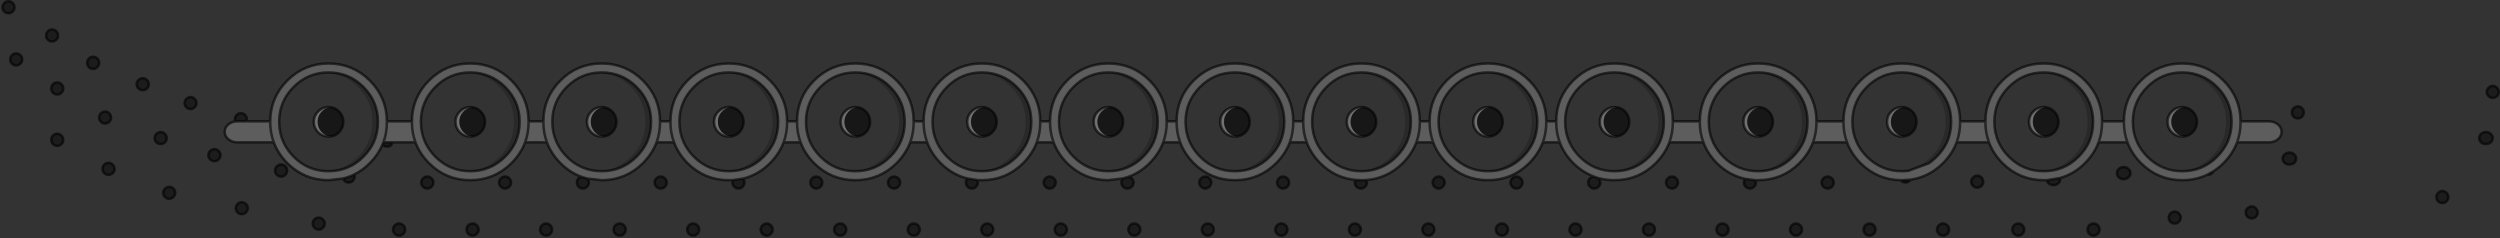 <?xml version="1.0" encoding="UTF-8" standalone="no"?>
<svg xmlns:xlink="http://www.w3.org/1999/xlink" height="92.9px" width="974.75px" xmlns="http://www.w3.org/2000/svg">
  <rect width="100%" height="100%" fill="#333333" stroke="none"/>
  <g transform="matrix(1.0, 0.0, 0.0, 1.0, 487.6, 46.15)">
    <path d="M375.45 20.6 L374.9 21.35 Q374.15 22.0 373.05 22.0 L372.95 22.0 375.45 20.6 M315.6 23.25 L315.65 23.7 Q315.65 24.65 314.9 25.35 314.15 26.0 313.05 26.0 311.95 26.0 311.2 25.35 310.55 24.8 310.45 24.1 L315.6 23.25 M257.35 23.9 L256.95 24.35 Q256.3 25.0 255.35 25.0 254.35 25.0 253.7 24.35 L253.5 24.1 253.9 24.1 257.35 23.9 M196.8 24.1 L197.0 25.0 Q197.0 26.0 196.3 26.65 195.65 27.35 194.65 27.35 193.7 27.35 193.05 26.65 192.35 25.95 192.35 25.0 192.35 24.2 192.9 23.6 L196.8 24.1 M135.5 23.25 L135.65 23.4 Q136.35 24.05 136.35 25.0 136.35 26.0 135.65 26.65 135.0 27.35 134.0 27.35 133.05 27.35 132.35 26.65 131.65 26.0 131.65 25.0 131.65 24.05 132.35 23.4 133.0 22.75 133.9 22.7 L135.5 23.25 M45.15 24.05 L45.35 25.0 Q45.35 26.0 44.65 26.65 44.0 27.35 43.0 27.35 42.05 27.35 41.35 26.65 40.65 26.0 40.65 25.0 40.65 24.45 40.9 24.0 L43.25 24.1 45.15 24.05 M-47.5 22.75 Q-46.85 22.9 -46.35 23.4 -45.65 24.05 -45.65 25.0 -45.65 26.0 -46.35 26.65 -47.0 27.35 -48.0 27.35 -48.95 27.35 -49.65 26.65 -50.35 26.0 -50.35 25.0 -50.35 24.05 -49.65 23.4 L-47.5 22.75 M-106.55 24.05 L-106.35 25.0 Q-106.35 25.95 -107.05 26.65 -107.7 27.35 -108.65 27.35 -109.6 27.35 -110.3 26.65 -111.0 26.0 -111.0 25.0 -111.0 24.1 -110.35 23.45 L-106.55 24.05 M-197.95 23.5 Q-197.35 24.1 -197.35 25.0 -197.35 25.95 -198.05 26.65 -198.7 27.35 -199.65 27.35 -200.6 27.35 -201.3 26.65 -202.0 26.0 -202.0 25.0 L-201.8 24.05 -197.95 23.5 M-258.65 23.45 Q-258.0 24.1 -258.0 25.0 -258.0 26.0 -258.7 26.65 -259.35 27.35 -260.35 27.35 -261.3 27.35 -262.0 26.65 -262.65 26.0 -262.65 25.0 -262.65 24.05 -262.0 23.4 L-260.9 22.8 -258.65 23.45 M-334.45 9.35 L-335.05 10.35 Q-335.7 11.0 -336.65 11.0 -337.65 11.0 -338.3 10.35 L-338.45 10.2 -338.1 9.35 -334.45 9.35 M-349.5 21.9 Q-349.35 22.25 -349.35 22.7 -349.35 23.65 -350.05 24.35 -350.7 25.0 -351.65 25.0 -352.65 25.0 -353.3 24.35 L-353.85 23.45 Q-351.6 22.9 -349.5 21.9 M-395.85 1.2 L-396.0 0.35 Q-396.0 -0.6 -395.3 -1.3 -394.6 -2.0 -393.65 -2.0 -392.7 -2.0 -392.05 -1.3 -391.35 -0.6 -391.35 0.35 -391.35 0.8 -391.5 1.15 L-395.0 1.15 -395.85 1.2 M410.65 -2.3 Q410.65 -1.35 409.95 -0.65 409.3 0.0 408.35 0.0 407.35 0.0 406.7 -0.65 406.0 -1.35 406.0 -2.3 406.0 -3.25 406.7 -3.95 407.4 -4.65 408.35 -4.65 409.3 -4.65 409.95 -3.95 410.65 -3.25 410.65 -2.3 M482.7 -11.95 Q483.4 -12.65 484.35 -12.65 485.3 -12.65 485.95 -11.95 486.65 -11.25 486.65 -10.3 486.65 -9.35 485.95 -8.65 485.3 -8.0 484.35 -8.0 483.35 -8.0 482.7 -8.65 482.0 -9.35 482.0 -10.3 482.0 -11.25 482.7 -11.95 M-465.65 -30.65 Q-466.3 -30.0 -467.3 -30.0 -468.25 -30.0 -468.95 -30.65 -469.6 -31.3 -469.6 -32.3 -469.6 -33.3 -468.95 -33.95 -468.25 -34.65 -467.3 -34.65 -466.3 -34.65 -465.65 -33.95 -464.95 -33.25 -464.95 -32.3 -464.95 -31.35 -465.65 -30.65 M-482.65 -44.95 Q-481.95 -44.25 -481.95 -43.3 -481.95 -42.35 -482.65 -41.65 -483.3 -41.0 -484.3 -41.0 -485.25 -41.0 -485.9 -41.65 -486.6 -42.35 -486.6 -43.3 -486.6 -44.25 -485.9 -44.95 -485.25 -45.65 -484.3 -45.65 -483.3 -45.65 -482.65 -44.95 M-481.3 -20.65 Q-482.25 -20.65 -482.95 -21.35 -483.6 -22.0 -483.6 -23.0 -483.6 -23.95 -482.95 -24.6 -482.25 -25.3 -481.3 -25.3 -480.35 -25.3 -479.65 -24.6 -478.95 -23.95 -478.95 -23.0 -478.95 -22.0 -479.65 -21.35 -480.3 -20.65 -481.3 -20.65 M-467.6 -11.65 Q-467.6 -12.65 -466.95 -13.3 -466.25 -14.0 -465.3 -14.0 -464.3 -14.0 -463.65 -13.3 -462.95 -12.6 -462.95 -11.65 -462.95 -10.65 -463.65 -10.0 -464.3 -9.3 -465.3 -9.3 -466.25 -9.3 -466.95 -10.0 -467.6 -10.65 -467.6 -11.65 M-448.95 -21.65 Q-448.95 -20.65 -449.65 -20.0 -450.3 -19.3 -451.3 -19.3 -452.25 -19.3 -452.95 -20.0 -453.6 -20.65 -453.6 -21.65 -453.6 -22.65 -452.95 -23.3 -452.25 -24.0 -451.3 -24.0 -450.3 -24.0 -449.65 -23.3 -448.95 -22.6 -448.95 -21.65 M-448.25 -1.95 Q-447.55 -2.65 -446.6 -2.65 -445.65 -2.65 -445.0 -1.95 -444.3 -1.25 -444.3 -0.3 -444.3 0.65 -445.0 1.35 -445.65 2.0 -446.6 2.0 -447.6 2.0 -448.25 1.35 -448.95 0.65 -448.95 -0.3 -448.95 -1.25 -448.25 -1.95 M-431.95 -15.65 Q-430.95 -15.65 -430.3 -14.95 -429.6 -14.25 -429.6 -13.3 -429.6 -12.35 -430.3 -11.65 -430.95 -11.0 -431.95 -11.0 -432.95 -11.0 -433.6 -11.65 -434.3 -12.35 -434.3 -13.3 -434.3 -14.25 -433.6 -14.95 -432.9 -15.65 -431.95 -15.65 M-413.3 -3.65 Q-414.25 -3.65 -414.95 -4.35 -415.6 -5.0 -415.6 -6.0 -415.6 -6.95 -414.95 -7.6 -414.25 -8.3 -413.3 -8.3 -412.35 -8.3 -411.7 -7.6 -411.0 -6.95 -411.0 -6.0 -411.0 -5.05 -411.7 -4.35 -412.35 -3.65 -413.3 -3.65 M-16.05 23.4 Q-15.35 24.05 -15.35 25.0 -15.35 25.95 -16.05 26.65 -16.7 27.35 -17.65 27.35 -18.6 27.35 -19.3 26.65 -20.0 26.0 -20.0 25.0 -20.0 24.05 -19.3 23.4 -18.6 22.7 -17.65 22.7 -16.7 22.7 -16.05 23.4 M-19.0 43.35 Q-19.0 42.4 -18.3 41.7 -17.6 41.0 -16.65 41.0 -15.7 41.0 -15.05 41.7 -14.35 42.4 -14.35 43.35 -14.35 44.3 -15.05 45.0 -15.7 45.7 -16.65 45.7 -17.6 45.7 -18.3 45.0 -19.0 44.35 -19.0 43.35 M-78.35 22.7 Q-77.4 22.7 -76.7 23.4 -76.0 24.05 -76.0 25.0 -76.0 26.0 -76.7 26.65 -77.35 27.35 -78.35 27.35 -79.3 27.35 -79.95 26.65 -80.65 25.95 -80.65 25.0 -80.65 24.05 -79.95 23.4 -79.3 22.7 -78.35 22.7 M-72.35 41.7 Q-71.65 42.4 -71.65 43.35 -71.65 44.35 -72.35 45.0 -73.0 45.7 -74.0 45.7 -74.95 45.7 -75.65 45.0 -76.35 44.35 -76.35 43.35 -76.35 42.4 -75.65 41.7 -74.95 41.0 -74.0 41.0 -73.0 41.0 -72.35 41.7 M-43.7 45.0 Q-44.35 45.7 -45.35 45.7 -46.3 45.7 -46.95 45.0 -47.65 44.3 -47.65 43.35 -47.65 42.4 -46.95 41.7 -46.3 41.0 -45.35 41.0 -44.35 41.0 -43.7 41.7 -43.0 42.4 -43.0 43.35 -43.0 44.35 -43.7 45.0 M-104.3 45.0 Q-105.0 44.35 -105.0 43.35 -105.0 42.4 -104.3 41.7 -103.6 41.0 -102.65 41.0 -101.7 41.0 -101.05 41.7 -100.35 42.4 -100.35 43.35 -100.35 44.3 -101.05 45.0 -101.7 45.7 -102.65 45.7 -103.6 45.7 -104.3 45.0 M-137.35 23.4 Q-136.65 24.05 -136.65 25.0 -136.65 26.0 -137.35 26.65 -138.0 27.35 -139.0 27.35 -139.95 27.35 -140.65 26.65 -141.35 26.0 -141.35 25.0 -141.35 24.05 -140.65 23.4 -139.95 22.7 -139.0 22.7 -138.05 22.7 -137.35 23.4 M-158.35 41.7 Q-157.65 42.4 -157.65 43.35 -157.65 44.35 -158.35 45.0 -159.0 45.7 -160.0 45.7 -160.95 45.7 -161.65 45.0 -162.35 44.35 -162.35 43.35 -162.35 42.4 -161.65 41.7 -160.95 41.0 -160.0 41.0 -159.0 41.0 -158.35 41.7 M-133.65 43.35 Q-133.65 42.4 -132.95 41.7 -132.3 41.0 -131.35 41.0 -130.35 41.0 -129.7 41.7 -129.0 42.4 -129.0 43.35 -129.0 44.35 -129.7 45.0 -130.35 45.7 -131.35 45.7 -132.3 45.7 -132.95 45.0 -133.65 44.3 -133.65 43.35 M-167.7 23.4 Q-167.0 24.05 -167.0 25.0 -167.0 26.0 -167.7 26.65 -168.35 27.35 -169.35 27.35 -170.3 27.35 -170.95 26.65 -171.65 25.95 -171.65 25.0 -171.65 24.05 -170.95 23.4 -170.3 22.7 -169.35 22.7 -168.4 22.7 -167.7 23.4 M-187.05 45.0 Q-187.7 45.7 -188.65 45.7 -189.6 45.7 -190.3 45.0 -191.0 44.35 -191.0 43.35 -191.0 42.4 -190.3 41.7 -189.6 41.0 -188.65 41.0 -187.7 41.0 -187.05 41.7 -186.35 42.4 -186.35 43.35 -186.35 44.3 -187.05 45.0 M-228.35 23.4 Q-227.65 24.05 -227.65 25.0 -227.65 26.0 -228.35 26.65 -229.0 27.35 -230.0 27.35 -230.95 27.35 -231.65 26.65 -232.35 26.0 -232.35 25.0 -232.35 24.05 -231.65 23.4 -230.95 22.7 -230.0 22.7 -229.05 22.7 -228.35 23.4 M-217.35 45.7 Q-218.3 45.7 -219.0 45.0 -219.65 44.35 -219.65 43.35 -219.65 42.35 -219.0 41.7 -218.3 41.0 -217.35 41.0 -216.35 41.0 -215.7 41.7 -215.0 42.4 -215.0 43.35 -215.0 44.35 -215.7 45.0 -216.35 45.7 -217.35 45.7 M-273.05 41.7 Q-272.35 42.4 -272.35 43.35 -272.35 44.3 -273.05 45.0 -273.7 45.7 -274.65 45.7 -275.6 45.7 -276.3 45.0 -277.0 44.35 -277.0 43.35 -277.0 42.4 -276.3 41.7 -275.6 41.0 -274.65 41.0 -273.7 41.0 -273.05 41.7 M-246.0 41.0 Q-245.0 41.0 -244.35 41.7 -243.65 42.4 -243.65 43.35 -243.65 44.35 -244.35 45.0 -245.0 45.7 -246.0 45.7 -246.95 45.7 -247.65 45.0 -248.35 44.35 -248.35 43.35 -248.35 42.4 -247.65 41.7 -246.95 41.0 -246.0 41.0 M-289.05 23.4 Q-288.35 24.05 -288.35 25.0 -288.35 25.95 -289.05 26.65 -289.7 27.35 -290.65 27.35 -291.6 27.35 -292.3 26.65 -293.0 26.0 -293.0 25.0 -293.0 24.05 -292.3 23.4 -291.6 22.7 -290.65 22.7 -289.7 22.7 -289.05 23.4 M-321.0 22.7 Q-320.05 22.7 -319.35 23.4 -318.65 24.05 -318.65 25.0 -318.65 26.0 -319.35 26.65 -320.0 27.35 -321.0 27.35 -321.95 27.35 -322.65 26.65 -323.35 26.0 -323.35 25.0 -323.35 24.05 -322.65 23.4 -321.95 22.7 -321.0 22.7 M-305.0 41.7 Q-304.3 41.0 -303.35 41.0 -302.35 41.0 -301.7 41.7 -301.0 42.4 -301.0 43.35 -301.0 44.35 -301.7 45.0 -302.35 45.7 -303.35 45.7 -304.3 45.7 -305.0 45.0 -305.65 44.35 -305.65 43.35 -305.65 42.35 -305.0 41.7 M-363.35 43.35 Q-364.3 43.35 -365.0 42.65 -365.65 42.0 -365.65 41.0 -365.65 40.05 -365.0 39.4 -364.3 38.7 -363.35 38.7 -362.4 38.7 -361.7 39.4 -361.0 40.05 -361.0 41.0 -361.0 42.0 -361.7 42.65 -362.35 43.35 -363.35 43.35 M-332.0 45.7 Q-332.95 45.7 -333.65 45.0 -334.35 44.35 -334.35 43.35 -334.35 42.4 -333.65 41.7 -332.95 41.0 -332.0 41.0 -331.0 41.0 -330.35 41.7 -329.65 42.4 -329.65 43.35 -329.65 44.35 -330.35 45.0 -331.0 45.7 -332.0 45.7 M-378.0 18.0 Q-377.0 18.0 -376.35 18.7 -375.65 19.4 -375.65 20.35 -375.65 21.35 -376.35 22.0 -377.0 22.7 -378.0 22.7 -378.95 22.7 -379.65 22.0 -380.35 21.35 -380.35 20.35 -380.35 19.4 -379.65 18.7 -378.95 18.0 -378.0 18.0 M-402.35 16.0 Q-403.0 16.7 -404.0 16.7 -404.95 16.7 -405.65 16.0 -406.35 15.35 -406.35 14.35 -406.35 13.4 -405.65 12.7 -404.95 12.0 -404.0 12.0 -403.0 12.0 -402.35 12.7 -401.65 13.4 -401.65 14.35 -401.65 15.35 -402.35 16.0 M-393.35 37.35 Q-394.3 37.35 -395.0 36.65 -395.65 36.0 -395.65 35.0 -395.65 34.05 -395.0 33.4 -394.3 32.7 -393.35 32.7 -392.4 32.7 -391.7 33.4 -391.0 34.05 -391.0 35.0 -391.0 36.0 -391.7 36.65 -392.35 37.35 -393.35 37.35 M-423.3 9.35 Q-423.95 10.0 -424.95 10.0 -425.95 10.0 -426.6 9.35 -427.3 8.65 -427.3 7.7 -427.3 6.75 -426.6 6.05 -425.9 5.35 -424.95 5.35 -423.95 5.35 -423.3 6.05 -422.6 6.75 -422.6 7.7 -422.6 8.65 -423.3 9.35 M-445.3 22.0 Q-446.25 22.0 -446.95 21.35 -447.6 20.7 -447.6 19.7 -447.6 18.7 -446.95 18.05 -446.25 17.35 -445.3 17.35 -444.3 17.35 -443.65 18.05 -442.95 18.75 -442.95 19.7 -442.95 20.65 -443.65 21.35 -444.3 22.0 -445.3 22.0 M-423.25 30.65 Q-423.95 30.0 -423.95 29.0 -423.95 28.05 -423.25 27.4 -422.55 26.7 -421.6 26.7 -420.65 26.7 -420.0 27.4 -419.3 28.05 -419.3 29.0 -419.3 29.95 -420.0 30.65 -420.65 31.35 -421.6 31.35 -422.55 31.35 -423.25 30.65 M-465.3 10.7 Q-466.25 10.7 -466.95 10.0 -467.6 9.35 -467.6 8.35 -467.6 7.35 -466.95 6.7 -466.25 6.0 -465.3 6.0 -464.3 6.0 -463.65 6.7 -462.95 7.4 -462.95 8.35 -462.95 9.35 -463.65 10.0 -464.3 10.7 -465.3 10.7 M483.5 9.35 Q482.75 10.0 481.65 10.0 480.55 10.0 479.8 9.35 479.05 8.65 479.05 7.7 479.05 6.7 479.8 6.05 480.55 5.35 481.65 5.35 482.75 5.35 483.5 6.05 484.3 6.75 484.3 7.7 484.3 8.65 483.5 9.35 M463.05 32.35 Q462.35 31.65 462.35 30.7 462.35 29.75 463.05 29.05 463.7 28.35 464.65 28.35 465.65 28.35 466.3 29.05 467.0 29.75 467.0 30.7 467.0 31.65 466.3 32.35 465.65 33.0 464.65 33.0 463.7 33.0 463.05 32.35 M407.65 15.7 Q407.65 16.65 406.9 17.35 406.15 18.0 405.05 18.0 403.95 18.0 403.2 17.35 402.4 16.65 402.4 15.7 402.4 14.75 403.2 14.05 403.95 13.35 405.05 13.35 406.15 13.35 406.9 14.05 407.65 14.7 407.65 15.7 M390.35 39.0 Q389.35 39.0 388.7 38.35 388.0 37.65 388.0 36.7 388.0 35.75 388.7 35.05 389.4 34.35 390.35 34.35 391.3 34.35 391.95 35.05 392.65 35.75 392.65 36.7 392.65 37.65 391.95 38.35 391.3 39.0 390.35 39.0 M340.4 19.0 Q341.5 19.0 342.25 19.7 343.05 20.4 343.05 21.35 343.05 22.3 342.25 23.0 341.5 23.7 340.4 23.7 339.3 23.7 338.55 23.0 337.8 22.35 337.8 21.35 337.8 20.35 338.55 19.7 339.3 19.0 340.4 19.0 M330.3 45.0 Q329.65 45.7 328.65 45.7 327.7 45.7 327.0 45.0 326.35 44.35 326.35 43.35 326.35 42.35 327.0 41.7 327.7 41.0 328.65 41.0 329.65 41.0 330.3 41.7 331.0 42.4 331.0 43.35 331.0 44.35 330.3 45.0 M358.7 37.05 Q359.4 36.35 360.35 36.35 361.3 36.35 361.95 37.05 362.65 37.75 362.65 38.7 362.65 39.65 361.95 40.35 361.3 41.0 360.35 41.0 359.35 41.0 358.7 40.35 358.0 39.65 358.0 38.7 358.0 37.75 358.7 37.05 M285.65 24.7 Q285.65 25.65 284.95 26.35 284.3 27.0 283.35 27.0 282.35 27.0 281.7 26.35 281.0 25.65 281.0 24.7 281.0 23.75 281.7 23.05 282.4 22.35 283.35 22.35 284.3 22.35 284.95 23.05 285.65 23.75 285.65 24.7 M297.0 43.35 Q297.0 42.4 297.7 41.7 298.4 41.0 299.35 41.0 300.3 41.0 300.95 41.7 301.65 42.4 301.65 43.35 301.65 44.3 300.95 45.0 300.3 45.7 299.35 45.7 298.4 45.7 297.7 45.0 297.0 44.35 297.0 43.35 M267.65 43.35 Q267.65 42.4 268.35 41.7 269.05 41.0 270.0 41.0 271.0 41.0 271.65 41.7 272.35 42.4 272.35 43.35 272.35 44.35 271.65 45.0 271.0 45.7 270.0 45.7 269.05 45.7 268.35 45.0 267.65 44.35 267.65 43.35 M226.65 23.4 Q227.35 24.05 227.35 25.0 227.35 26.0 226.65 26.65 226.0 27.35 225.0 27.35 224.05 27.35 223.35 26.65 222.65 26.0 222.65 25.0 222.65 24.05 223.35 23.4 224.05 22.7 225.0 22.7 225.95 22.7 226.65 23.4 M215.0 43.35 Q215.0 44.35 214.3 45.0 213.65 45.7 212.65 45.7 211.7 45.7 211.05 45.0 210.35 44.3 210.35 43.35 210.35 42.4 211.05 41.7 211.7 41.0 212.65 41.0 213.65 41.0 214.3 41.7 215.0 42.4 215.0 43.35 M241.35 41.0 Q242.3 41.0 242.95 41.7 243.65 42.4 243.65 43.35 243.65 44.3 242.95 45.0 242.3 45.7 241.35 45.7 240.4 45.7 239.7 45.0 239.0 44.35 239.0 43.35 239.0 42.4 239.7 41.7 240.4 41.0 241.35 41.0 M165.95 23.4 Q166.65 24.05 166.65 25.0 166.65 25.95 165.95 26.65 165.3 27.35 164.35 27.35 163.4 27.35 162.7 26.65 162.0 26.0 162.0 25.0 162.0 24.05 162.7 23.4 163.4 22.7 164.35 22.7 165.3 22.7 165.95 23.4 M184.0 45.7 Q183.05 45.7 182.35 45.0 181.65 44.35 181.65 43.35 181.65 42.4 182.35 41.7 183.05 41.0 184.0 41.0 185.0 41.0 185.65 41.7 186.35 42.4 186.35 43.35 186.35 44.35 185.65 45.0 185.0 45.7 184.0 45.7 M128.3 41.7 Q129.0 42.4 129.0 43.35 129.0 44.35 128.3 45.0 127.65 45.7 126.65 45.7 125.7 45.7 125.05 45.0 124.35 44.3 124.35 43.35 124.35 42.4 125.05 41.7 125.7 41.0 126.65 41.0 127.65 41.0 128.3 41.7 M155.35 41.0 Q156.3 41.0 156.95 41.7 157.65 42.4 157.65 43.35 157.65 44.3 156.95 45.0 156.3 45.7 155.35 45.7 154.4 45.7 153.7 45.0 153.0 44.35 153.0 43.35 153.0 42.4 153.7 41.7 154.4 41.0 155.35 41.0 M105.3 23.4 Q106.0 24.05 106.0 25.0 106.0 26.0 105.3 26.65 104.65 27.35 103.65 27.35 102.7 27.35 102.05 26.65 101.35 25.95 101.35 25.0 101.35 24.05 102.05 23.4 102.7 22.7 103.65 22.7 104.6 22.7 105.3 23.4 M98.0 45.7 Q97.05 45.7 96.35 45.0 95.65 44.35 95.65 43.35 95.65 42.4 96.35 41.7 97.05 41.0 98.0 41.0 99.0 41.0 99.65 41.7 100.35 42.4 100.35 43.35 100.35 44.35 99.65 45.0 99.0 45.7 98.0 45.7 M73.35 22.7 Q74.3 22.7 74.95 23.4 75.65 24.05 75.65 25.0 75.65 25.95 74.95 26.65 74.3 27.35 73.35 27.35 72.4 27.35 71.7 26.65 71.0 26.0 71.0 25.0 71.0 24.05 71.7 23.4 72.4 22.7 73.35 22.7 M43.0 43.35 Q43.0 44.35 42.3 45.0 41.65 45.7 40.65 45.7 39.7 45.7 39.05 45.0 38.35 44.3 38.35 43.35 38.35 42.4 39.05 41.7 39.7 41.0 40.65 41.0 41.65 41.0 42.3 41.7 43.0 42.4 43.0 43.35 M69.35 41.0 Q70.3 41.0 70.95 41.7 71.65 42.4 71.65 43.35 71.65 44.3 70.95 45.0 70.3 45.7 69.35 45.7 68.4 45.7 67.7 45.0 67.0 44.35 67.0 43.35 67.0 42.4 67.7 41.7 68.4 41.0 69.35 41.0 M12.65 22.7 Q13.6 22.7 14.3 23.4 15.0 24.05 15.0 25.0 15.0 26.0 14.3 26.65 13.65 27.35 12.65 27.35 11.7 27.35 11.05 26.65 10.35 25.95 10.35 25.0 10.35 24.05 11.05 23.4 11.7 22.7 12.65 22.7 M12.0 41.0 Q13.0 41.0 13.65 41.7 14.35 42.4 14.35 43.35 14.35 44.35 13.65 45.0 13.0 45.7 12.0 45.7 11.05 45.7 10.35 45.0 9.65 44.35 9.65 43.35 9.65 42.4 10.35 41.7 11.05 41.0 12.0 41.0" fill="#000000" fill-opacity="0.451" fill-rule="evenodd" stroke="none"/>
    <path d="M43.25 20.6 L42.15 20.55 Q49.75 20.15 55.05 14.6 60.3 9.05 60.3 1.35 60.3 -6.3 55.05 -11.85 49.8 -17.4 42.15 -17.85 L43.25 -17.9 Q51.2 -17.9 56.85 -12.25 62.45 -6.65 62.5 1.15 L62.5 1.35 Q62.5 5.7 60.85 9.35 59.4 12.4 56.85 14.95 51.2 20.6 43.25 20.6 M92.55 20.6 L91.5 20.55 Q99.1 20.15 104.35 14.6 106.65 12.15 107.95 9.35 109.65 5.7 109.65 1.35 L109.65 1.15 Q109.6 -6.35 104.35 -11.85 99.1 -17.4 91.5 -17.85 L92.55 -17.9 Q100.55 -17.9 106.15 -12.25 111.75 -6.65 111.8 1.15 L111.8 1.35 Q111.8 5.7 110.15 9.35 108.7 12.4 106.15 14.95 100.55 20.6 92.55 20.6 M141.9 -17.9 Q149.9 -17.9 155.5 -12.25 161.1 -6.65 161.15 1.15 L161.15 1.35 Q161.15 5.7 159.5 9.35 158.05 12.4 155.5 14.95 149.9 20.6 141.9 20.6 L140.8 20.55 Q148.45 20.15 153.7 14.6 156.0 12.15 157.3 9.35 159.0 5.7 159.0 1.35 L159.0 1.15 Q158.95 -6.35 153.7 -11.85 148.45 -17.4 140.8 -17.85 L141.9 -17.9 M197.9 20.6 L196.85 20.55 Q204.45 20.15 209.7 14.6 212.0 12.15 213.3 9.35 215.0 5.7 215.0 1.35 L215.0 1.15 Q214.95 -6.35 209.7 -11.85 204.45 -17.4 196.85 -17.85 L197.9 -17.9 Q205.9 -17.9 211.5 -12.25 217.1 -6.65 217.15 1.15 L217.15 1.35 Q217.15 5.7 215.5 9.35 214.05 12.4 211.5 14.95 205.9 20.6 197.9 20.6 M253.9 20.6 L252.85 20.55 Q260.45 20.15 265.7 14.6 271.0 9.0 271.0 1.35 271.0 -6.3 265.7 -11.85 260.45 -17.4 252.85 -17.85 L253.9 -17.9 Q261.9 -17.9 267.5 -12.25 273.1 -6.65 273.15 1.15 L273.15 1.35 Q273.15 5.7 271.5 9.35 270.05 12.4 267.5 14.95 L266.6 15.8 265.5 16.75 265.0 17.1 264.85 17.25 264.4 17.55 256.5 20.45 255.7 20.55 254.3 20.6 253.9 20.6 M309.25 20.6 L308.15 20.55 Q315.8 20.15 321.05 14.6 323.35 12.15 324.65 9.35 326.35 5.7 326.35 1.35 L326.35 1.15 Q326.3 -6.35 321.05 -11.85 315.8 -17.4 308.15 -17.85 L309.25 -17.9 Q317.25 -17.9 322.85 -12.25 328.45 -6.65 328.5 1.15 L328.5 1.35 Q328.5 5.7 326.85 9.35 325.4 12.4 322.85 14.95 317.25 20.6 309.25 20.6 M363.25 20.6 L362.15 20.55 Q369.8 20.15 375.05 14.6 377.35 12.15 378.65 9.35 380.35 5.7 380.35 1.35 L380.35 1.15 Q380.3 -6.35 375.05 -11.85 369.8 -17.4 362.15 -17.85 L363.25 -17.9 Q371.25 -17.9 376.85 -12.25 382.45 -6.65 382.5 1.15 L382.5 1.35 Q382.5 5.7 380.85 9.35 379.4 12.4 376.85 14.95 375.45 16.4 373.85 17.45 372.25 18.55 370.45 19.3 367.15 20.6 363.25 20.6 M-359.5 20.6 L-360.6 20.55 Q-352.95 20.15 -347.7 14.6 -345.4 12.15 -344.1 9.35 -342.4 5.7 -342.4 1.35 L-342.4 1.15 Q-342.45 -6.35 -347.7 -11.85 -352.95 -17.4 -360.6 -17.85 L-359.5 -17.9 Q-351.5 -17.9 -345.9 -12.25 -340.3 -6.65 -340.25 1.15 L-340.25 1.35 Q-340.25 5.7 -341.9 9.35 -343.35 12.4 -345.9 14.95 -351.5 20.6 -359.5 20.6 M-304.25 20.6 L-305.35 20.55 Q-297.75 20.15 -292.45 14.6 -290.15 12.2 -288.85 9.35 -287.2 5.7 -287.2 1.35 L-287.2 1.15 Q-287.25 -6.35 -292.45 -11.85 -297.7 -17.4 -305.35 -17.85 L-304.25 -17.9 Q-296.3 -17.9 -290.65 -12.25 -285.05 -6.65 -285.0 1.15 L-285.0 1.35 Q-285.0 5.7 -286.65 9.35 -288.1 12.4 -290.65 14.95 -296.3 20.6 -304.25 20.6 M-253.0 20.6 L-254.1 20.55 Q-246.5 20.15 -241.2 14.6 -238.9 12.2 -237.6 9.35 -235.95 5.7 -235.95 1.35 L-235.95 1.15 Q-236.0 -6.35 -241.2 -11.85 -246.45 -17.4 -254.1 -17.85 L-253.0 -17.9 Q-245.05 -17.9 -239.4 -12.25 -233.8 -6.65 -233.75 1.15 L-233.75 1.35 Q-233.75 5.7 -235.4 9.35 -236.85 12.4 -239.4 14.95 -245.05 20.6 -253.0 20.6 M-203.45 20.6 L-204.5 20.55 Q-196.9 20.15 -191.65 14.6 -189.35 12.15 -188.05 9.35 -186.35 5.7 -186.35 1.35 L-186.35 1.15 Q-186.4 -6.35 -191.65 -11.85 -196.9 -17.4 -204.5 -17.85 L-203.45 -17.9 Q-195.45 -17.9 -189.85 -12.25 -184.25 -6.65 -184.2 1.15 L-184.2 1.35 Q-184.2 5.7 -185.85 9.35 -187.3 12.4 -189.85 14.95 -195.45 20.6 -203.45 20.6 M-154.1 20.6 L-155.2 20.55 Q-147.55 20.15 -142.3 14.6 -137.0 9.0 -137.0 1.35 -137.0 -6.3 -142.3 -11.85 -147.55 -17.4 -155.2 -17.85 L-154.1 -17.9 Q-146.1 -17.9 -140.5 -12.25 -134.85 -6.6 -134.85 1.35 -134.85 9.35 -140.5 14.95 -146.1 20.6 -154.1 20.6 M-104.75 20.6 L-105.85 20.55 Q-98.25 20.15 -93.0 14.6 -90.7 12.15 -89.4 9.35 -87.7 5.7 -87.7 1.35 L-87.7 1.15 Q-87.75 -6.35 -93.0 -11.85 -98.25 -17.4 -105.85 -17.85 L-104.75 -17.9 Q-96.8 -17.9 -91.15 -12.25 -85.55 -6.65 -85.5 1.15 L-85.5 1.35 Q-85.5 5.7 -87.15 9.35 -88.6 12.4 -91.15 14.95 -96.8 20.6 -104.75 20.6 M-55.45 20.6 L-56.5 20.55 Q-48.9 20.15 -43.65 14.6 -41.35 12.15 -40.05 9.35 -38.35 5.7 -38.35 1.35 L-38.35 1.15 Q-38.4 -6.35 -43.65 -11.85 -48.9 -17.4 -56.5 -17.85 L-55.45 -17.9 Q-47.45 -17.9 -41.85 -12.25 -36.25 -6.65 -36.2 1.15 L-36.2 1.35 Q-36.2 5.7 -37.85 9.35 -39.3 12.4 -41.85 14.95 -47.45 20.6 -55.45 20.6 M-6.1 20.6 L-7.2 20.55 Q0.45 20.15 5.7 14.6 8.0 12.15 9.3 9.35 11.0 5.7 11.0 1.35 L11.0 1.15 Q10.95 -6.35 5.7 -11.85 0.45 -17.4 -7.2 -17.85 L-6.1 -17.9 Q1.9 -17.9 7.5 -12.25 13.1 -6.65 13.15 1.15 L13.15 1.35 Q13.15 5.7 11.5 9.35 10.05 12.4 7.5 14.95 1.9 20.6 -6.1 20.6" fill="#000000" fill-opacity="0.2" fill-rule="evenodd" stroke="none"/>
    <path d="M43.25 -17.9 L42.15 -17.85 Q49.8 -17.4 55.05 -11.85 60.3 -6.3 60.3 1.35 60.3 9.05 55.05 14.6 49.75 20.15 42.15 20.55 L43.25 20.6 Q35.25 20.6 29.65 14.95 27.1 12.4 25.7 9.35 24.0 5.7 24.0 1.35 L24.0 1.15 Q24.05 -6.65 29.65 -12.25 35.25 -17.9 43.25 -17.9 M44.0 -4.35 L43.25 -4.4 Q40.85 -4.4 39.2 -2.7 37.5 -1.0 37.5 1.35 37.5 3.75 39.2 5.45 40.85 7.1 43.25 7.1 L44.0 7.05 Q45.9 6.85 47.3 5.45 49.0 3.75 49.0 1.35 49.0 -1.0 47.3 -2.7 45.9 -4.1 44.0 -4.35 M92.55 -17.9 L91.5 -17.85 Q99.1 -17.4 104.35 -11.85 109.6 -6.35 109.65 1.15 L109.65 1.35 Q109.65 5.7 107.95 9.35 106.65 12.15 104.35 14.6 99.1 20.15 91.5 20.55 L92.55 20.6 Q84.6 20.6 78.95 14.95 76.4 12.4 75.0 9.35 73.3 5.7 73.3 1.35 L73.3 1.15 Q73.35 -6.65 78.95 -12.25 84.6 -17.9 92.55 -17.9 M92.55 -4.4 Q90.2 -4.4 88.5 -2.7 86.85 -1.05 86.8 1.15 L86.8 1.35 Q86.8 3.75 88.5 5.45 90.2 7.1 92.55 7.1 94.95 7.1 96.65 5.45 98.3 3.75 98.3 1.35 L98.3 1.15 Q98.25 -1.05 96.65 -2.7 94.95 -4.4 92.55 -4.4 M141.9 7.1 Q144.3 7.1 146.0 5.45 147.65 3.75 147.65 1.35 L147.65 1.15 Q147.6 -1.05 146.0 -2.7 144.3 -4.4 141.9 -4.4 139.55 -4.4 137.85 -2.7 136.2 -1.05 136.15 1.15 L136.15 1.35 Q136.15 3.75 137.85 5.45 139.55 7.1 141.9 7.1 M141.9 -17.9 L140.8 -17.85 Q148.45 -17.4 153.7 -11.85 158.95 -6.35 159.0 1.15 L159.0 1.35 Q159.0 5.7 157.3 9.35 156.0 12.15 153.7 14.6 148.45 20.15 140.8 20.55 L141.9 20.6 Q133.9 20.6 128.3 14.95 125.75 12.4 124.35 9.35 122.65 5.7 122.65 1.35 L122.65 1.15 Q122.7 -6.65 128.3 -12.25 133.9 -17.9 141.9 -17.9 M197.9 -4.4 Q195.55 -4.4 193.85 -2.7 192.2 -1.05 192.15 1.15 L192.15 1.35 Q192.15 3.75 193.85 5.45 195.55 7.1 197.9 7.1 200.3 7.1 202.0 5.45 203.65 3.75 203.65 1.35 L203.65 1.15 Q203.6 -1.05 202.0 -2.7 200.3 -4.4 197.9 -4.4 M197.9 20.6 Q189.95 20.6 184.3 14.95 181.75 12.4 180.35 9.35 178.65 5.7 178.65 1.35 L178.65 1.15 Q178.7 -6.65 184.3 -12.25 189.95 -17.9 197.9 -17.9 L196.85 -17.85 Q204.45 -17.4 209.7 -11.85 214.95 -6.35 215.0 1.15 L215.0 1.35 Q215.0 5.7 213.3 9.35 212.0 12.15 209.7 14.6 204.45 20.15 196.85 20.55 L197.9 20.6 M253.9 -17.9 L252.85 -17.85 Q260.45 -17.4 265.7 -11.85 271.0 -6.3 271.0 1.35 271.0 9.0 265.7 14.6 260.45 20.15 252.85 20.55 L253.9 20.6 Q245.95 20.6 240.3 14.95 237.75 12.4 236.35 9.35 234.65 5.7 234.65 1.35 L234.65 1.15 Q234.7 -6.65 240.3 -12.25 245.95 -17.9 253.9 -17.9 M253.9 -4.4 Q251.55 -4.4 249.85 -2.7 248.15 -1.0 248.15 1.35 248.15 3.75 249.85 5.45 251.55 7.1 253.9 7.1 256.3 7.1 258.0 5.45 259.65 3.75 259.65 1.35 259.65 -1.0 258.0 -2.7 256.3 -4.4 253.9 -4.4 M309.25 7.1 Q311.6 7.1 313.3 5.45 315.0 3.75 315.0 1.35 L315.0 1.15 Q314.95 -1.05 313.3 -2.7 311.9 -4.1 310.0 -4.35 L309.25 -4.4 Q306.85 -4.4 305.2 -2.7 303.55 -1.05 303.5 1.15 L303.5 1.35 Q303.5 3.75 305.2 5.45 306.85 7.1 309.25 7.1 M309.25 -17.9 L308.15 -17.85 Q315.8 -17.4 321.05 -11.85 326.3 -6.35 326.35 1.15 L326.35 1.35 Q326.35 5.7 324.65 9.35 323.35 12.15 321.05 14.6 315.8 20.15 308.15 20.55 L309.25 20.6 Q301.25 20.6 295.65 14.95 293.1 12.4 291.7 9.35 290.0 5.7 290.0 1.35 L290.0 1.15 Q290.05 -6.65 295.65 -12.25 301.25 -17.9 309.25 -17.9 M363.25 20.6 Q355.25 20.6 349.65 14.95 347.1 12.4 345.7 9.35 344.0 5.7 344.0 1.35 L344.0 1.15 Q344.05 -6.65 349.65 -12.25 355.25 -17.9 363.25 -17.9 L362.15 -17.85 Q369.8 -17.4 375.05 -11.85 380.3 -6.35 380.35 1.15 L380.35 1.35 Q380.35 5.7 378.65 9.35 377.35 12.15 375.05 14.6 369.8 20.15 362.15 20.55 L363.25 20.6 M364.0 -4.35 L363.25 -4.4 Q360.85 -4.4 359.2 -2.7 357.55 -1.05 357.5 1.15 L357.5 1.35 Q357.5 3.75 359.2 5.45 360.85 7.1 363.25 7.1 L364.0 7.05 Q365.9 6.85 367.3 5.45 369.0 3.75 369.0 1.35 L369.0 1.15 Q368.95 -1.05 367.3 -2.7 365.9 -4.1 364.0 -4.35 M-358.75 7.05 Q-356.85 6.85 -355.45 5.45 -353.75 3.75 -353.75 1.35 L-353.75 1.15 Q-353.8 -1.05 -355.45 -2.7 -356.85 -4.1 -358.75 -4.35 L-359.5 -4.4 Q-361.9 -4.4 -363.55 -2.7 -365.2 -1.05 -365.25 1.15 L-365.25 1.35 Q-365.25 3.75 -363.55 5.45 -361.9 7.1 -359.5 7.1 L-358.75 7.05 M-359.5 -17.9 L-360.6 -17.85 Q-352.95 -17.4 -347.7 -11.85 -342.45 -6.35 -342.4 1.15 L-342.4 1.35 Q-342.4 5.7 -344.1 9.35 -345.4 12.15 -347.7 14.6 -352.95 20.15 -360.6 20.55 L-359.5 20.6 Q-367.5 20.6 -373.1 14.95 -375.65 12.4 -377.05 9.35 -378.75 5.7 -378.75 1.35 L-378.75 1.15 Q-378.7 -6.65 -373.1 -12.25 -367.5 -17.9 -359.5 -17.9 M-304.25 -17.9 L-305.35 -17.85 Q-297.7 -17.4 -292.45 -11.85 -287.25 -6.35 -287.2 1.15 L-287.2 1.35 Q-287.2 5.7 -288.85 9.35 -290.15 12.2 -292.45 14.6 -297.75 20.15 -305.35 20.55 L-304.25 20.6 Q-312.25 20.6 -317.85 14.95 -320.4 12.4 -321.8 9.35 -323.5 5.7 -323.5 1.35 L-323.5 1.15 Q-323.45 -6.65 -317.85 -12.25 -312.25 -17.9 -304.25 -17.9 M-303.5 -4.35 L-304.25 -4.4 Q-306.65 -4.4 -308.3 -2.7 -309.95 -1.05 -310.0 1.15 L-310.0 1.35 Q-310.0 3.75 -308.3 5.45 -306.65 7.1 -304.25 7.1 -301.9 7.1 -300.2 5.45 -298.5 3.75 -298.5 1.35 L-298.5 1.15 Q-298.55 -1.05 -300.2 -2.7 -301.6 -4.1 -303.5 -4.35 M-252.25 7.05 Q-250.35 6.85 -248.95 5.45 -247.25 3.75 -247.25 1.35 L-247.25 1.15 Q-247.3 -1.05 -248.95 -2.7 -250.35 -4.1 -252.25 -4.35 L-253.0 -4.4 Q-255.4 -4.4 -257.05 -2.7 -258.7 -1.05 -258.75 1.15 L-258.75 1.35 Q-258.75 3.75 -257.05 5.45 -255.4 7.1 -253.0 7.1 L-252.25 7.05 M-253.0 -17.9 L-254.1 -17.85 Q-246.45 -17.4 -241.2 -11.85 -236.0 -6.35 -235.95 1.15 L-235.95 1.35 Q-235.95 5.7 -237.6 9.35 -238.9 12.2 -241.2 14.6 -246.5 20.15 -254.1 20.55 L-253.0 20.6 Q-261.0 20.6 -266.6 14.95 -269.15 12.4 -270.55 9.35 -272.25 5.7 -272.25 1.35 L-272.25 1.15 Q-272.2 -6.65 -266.6 -12.25 -261.0 -17.9 -253.0 -17.9 M-203.45 20.6 Q-211.4 20.6 -217.05 14.95 -219.6 12.4 -221.0 9.35 -222.7 5.7 -222.7 1.35 L-222.7 1.15 Q-222.65 -6.65 -217.05 -12.25 -211.4 -17.9 -203.45 -17.9 L-204.5 -17.85 Q-196.9 -17.4 -191.65 -11.85 -186.4 -6.35 -186.35 1.15 L-186.35 1.35 Q-186.35 5.7 -188.05 9.35 -189.35 12.15 -191.65 14.6 -196.9 20.15 -204.5 20.55 L-203.45 20.6 M-203.45 -4.4 Q-205.8 -4.4 -207.5 -2.7 -209.15 -1.05 -209.2 1.15 L-209.2 1.35 Q-209.2 3.75 -207.5 5.45 -205.8 7.1 -203.45 7.1 -201.05 7.1 -199.35 5.45 -197.7 3.75 -197.7 1.35 L-197.7 1.15 Q-197.75 -1.05 -199.35 -2.7 -201.05 -4.4 -203.45 -4.4 M-154.1 -4.4 Q-156.5 -4.4 -158.15 -2.7 -159.85 -1.0 -159.85 1.35 -159.85 3.75 -158.15 5.45 -156.5 7.1 -154.1 7.1 -151.7 7.1 -150.0 5.45 -148.35 3.75 -148.35 1.35 -148.35 -1.0 -150.0 -2.7 -151.7 -4.4 -154.1 -4.4 M-154.1 -17.9 L-155.2 -17.85 Q-147.55 -17.4 -142.3 -11.85 -137.0 -6.3 -137.0 1.35 -137.0 9.0 -142.3 14.6 -147.55 20.15 -155.2 20.55 L-154.1 20.6 Q-162.1 20.6 -167.7 14.95 -173.35 9.35 -173.35 1.35 -173.35 -6.6 -167.7 -12.25 -162.1 -17.9 -154.1 -17.9 M-104.75 -17.9 L-105.85 -17.85 Q-98.25 -17.4 -93.0 -11.85 -87.75 -6.35 -87.7 1.15 L-87.7 1.35 Q-87.7 5.7 -89.4 9.35 -90.7 12.15 -93.0 14.6 -98.25 20.15 -105.85 20.55 L-104.75 20.6 Q-112.75 20.6 -118.35 14.95 -120.9 12.4 -122.3 9.35 -124.0 5.7 -124.0 1.35 L-124.0 1.15 Q-123.95 -6.65 -118.35 -12.25 -112.75 -17.9 -104.75 -17.9 M-104.0 -4.35 L-104.75 -4.4 Q-107.15 -4.4 -108.8 -2.7 -110.45 -1.05 -110.5 1.15 L-110.5 1.35 Q-110.5 3.75 -108.8 5.45 -107.15 7.1 -104.75 7.1 -102.4 7.1 -100.7 5.45 -99.0 3.75 -99.0 1.35 L-99.0 1.15 Q-99.05 -1.05 -100.7 -2.7 -102.1 -4.1 -104.0 -4.35 M-55.45 -4.4 Q-57.8 -4.4 -59.5 -2.7 -61.15 -1.05 -61.2 1.15 L-61.2 1.35 Q-61.2 3.75 -59.5 5.45 -57.8 7.1 -55.45 7.1 -53.05 7.1 -51.35 5.45 -49.7 3.75 -49.7 1.35 L-49.7 1.15 Q-49.75 -1.05 -51.35 -2.7 -53.05 -4.4 -55.45 -4.4 M-55.45 -17.9 L-56.5 -17.85 Q-48.9 -17.4 -43.65 -11.85 -38.4 -6.35 -38.35 1.15 L-38.35 1.35 Q-38.35 5.7 -40.05 9.35 -41.35 12.15 -43.65 14.6 -48.9 20.15 -56.5 20.55 L-55.45 20.6 Q-63.4 20.6 -69.05 14.95 -71.6 12.4 -73.0 9.35 -74.7 5.7 -74.7 1.35 L-74.7 1.15 Q-74.65 -6.65 -69.05 -12.25 -63.4 -17.9 -55.45 -17.9 M-6.1 -17.9 L-7.2 -17.85 Q0.45 -17.4 5.7 -11.85 10.95 -6.35 11.0 1.15 L11.0 1.35 Q11.0 5.7 9.3 9.35 8.0 12.15 5.7 14.6 0.45 20.15 -7.2 20.55 L-6.1 20.6 Q-14.1 20.6 -19.7 14.95 -22.25 12.4 -23.65 9.35 -25.35 5.7 -25.35 1.35 L-25.35 1.15 Q-25.3 -6.65 -19.7 -12.25 -14.1 -17.9 -6.1 -17.9 M-6.1 -4.4 Q-8.45 -4.4 -10.15 -2.7 -11.8 -1.05 -11.85 1.15 L-11.85 1.35 Q-11.85 3.75 -10.15 5.45 -8.45 7.1 -6.1 7.1 -3.7 7.1 -2.0 5.45 -0.35 3.75 -0.35 1.35 L-0.35 1.15 Q-0.4 -1.05 -2.0 -2.7 -3.7 -4.4 -6.1 -4.4" fill="#ffffff" fill-opacity="0.0" fill-rule="evenodd" stroke="none"/>
    <path d="M44.0 7.05 L43.25 7.1 Q40.85 7.1 39.2 5.45 37.5 3.75 37.5 1.35 37.5 -1.0 39.2 -2.7 40.85 -4.4 43.25 -4.4 L44.0 -4.35 Q41.85 -4.05 40.45 -2.45 39.0 -0.8 39.0 1.35 39.0 3.55 40.45 5.2 41.85 6.8 44.0 7.05 M92.55 -4.4 L93.3 -4.35 Q91.2 -4.05 89.75 -2.45 88.35 -0.9 88.3 1.15 L88.3 1.35 Q88.3 3.55 89.75 5.2 91.2 6.8 93.3 7.05 L92.55 7.1 Q90.2 7.1 88.5 5.45 86.8 3.75 86.8 1.35 L86.8 1.15 Q86.85 -1.05 88.5 -2.7 90.2 -4.4 92.55 -4.4 M141.9 -4.4 L142.65 -4.35 Q140.55 -4.05 139.1 -2.45 137.7 -0.9 137.65 1.15 L137.65 1.35 Q137.65 3.55 139.1 5.2 140.55 6.8 142.65 7.05 L141.9 7.1 Q139.55 7.1 137.85 5.45 136.15 3.75 136.15 1.35 L136.15 1.15 Q136.2 -1.05 137.85 -2.7 139.55 -4.4 141.9 -4.4 M197.9 -4.4 L198.65 -4.35 Q196.55 -4.05 195.1 -2.45 193.7 -0.9 193.65 1.15 L193.65 1.35 Q193.65 3.55 195.1 5.2 196.55 6.8 198.65 7.05 L197.9 7.1 Q195.55 7.1 193.85 5.45 192.15 3.75 192.15 1.35 L192.15 1.15 Q192.2 -1.05 193.85 -2.7 195.55 -4.4 197.9 -4.4 M253.9 -4.4 L254.65 -4.35 Q252.55 -4.05 251.1 -2.45 249.65 -0.8 249.65 1.35 249.65 3.55 251.1 5.2 252.55 6.8 254.65 7.05 L253.9 7.1 Q251.55 7.1 249.85 5.45 248.15 3.75 248.15 1.35 248.15 -1.0 249.85 -2.7 251.55 -4.4 253.9 -4.4 M309.25 7.1 Q306.85 7.1 305.2 5.45 303.5 3.75 303.5 1.35 L303.5 1.15 Q303.55 -1.05 305.2 -2.7 306.85 -4.4 309.25 -4.4 L310.0 -4.35 Q307.9 -4.05 306.45 -2.45 305.05 -0.9 305.0 1.15 L305.0 1.35 Q305.0 3.55 306.45 5.2 307.9 6.8 310.0 7.05 L309.25 7.1 M364.0 7.05 L363.25 7.1 Q360.85 7.1 359.2 5.45 357.5 3.75 357.5 1.35 L357.5 1.15 Q357.55 -1.05 359.2 -2.7 360.85 -4.4 363.25 -4.4 L364.0 -4.35 Q361.9 -4.05 360.45 -2.45 359.05 -0.9 359.0 1.15 L359.0 1.35 Q359.0 3.55 360.45 5.2 361.9 6.8 364.0 7.05 M-358.75 7.05 L-359.5 7.1 Q-361.9 7.1 -363.55 5.45 -365.25 3.75 -365.25 1.35 L-365.25 1.15 Q-365.2 -1.05 -363.55 -2.7 -361.9 -4.4 -359.5 -4.4 L-358.75 -4.35 Q-360.85 -4.05 -362.3 -2.45 -363.7 -0.9 -363.75 1.15 L-363.75 1.35 Q-363.75 3.55 -362.3 5.2 -360.85 6.8 -358.75 7.05 M-304.25 7.1 Q-306.65 7.1 -308.3 5.45 -310.0 3.75 -310.0 1.35 L-310.0 1.15 Q-309.95 -1.05 -308.3 -2.7 -306.65 -4.4 -304.25 -4.4 L-303.5 -4.35 Q-305.65 -4.05 -307.05 -2.45 -308.45 -0.9 -308.5 1.15 L-308.5 1.35 Q-308.5 3.55 -307.05 5.2 -305.65 6.8 -303.5 7.05 L-304.25 7.1 M-252.25 7.05 L-253.0 7.1 Q-255.4 7.1 -257.05 5.45 -258.75 3.75 -258.75 1.35 L-258.75 1.15 Q-258.7 -1.05 -257.05 -2.7 -255.4 -4.4 -253.0 -4.4 L-252.25 -4.35 Q-254.4 -4.05 -255.8 -2.45 -257.2 -0.9 -257.25 1.15 L-257.25 1.35 Q-257.25 3.55 -255.8 5.2 -254.4 6.8 -252.25 7.05 M-203.45 -4.4 L-202.7 -4.35 Q-204.8 -4.05 -206.25 -2.45 -207.65 -0.9 -207.7 1.15 L-207.7 1.35 Q-207.7 3.55 -206.25 5.2 -204.8 6.8 -202.7 7.05 L-203.45 7.1 Q-205.8 7.1 -207.5 5.45 -209.2 3.75 -209.2 1.35 L-209.2 1.15 Q-209.15 -1.05 -207.5 -2.7 -205.8 -4.4 -203.45 -4.4 M-154.1 -4.4 L-153.35 -4.35 Q-155.45 -4.05 -156.9 -2.45 -158.35 -0.8 -158.35 1.35 -158.35 3.55 -156.9 5.2 -155.45 6.8 -153.35 7.05 L-154.1 7.1 Q-156.5 7.1 -158.15 5.45 -159.85 3.75 -159.85 1.35 -159.85 -1.0 -158.15 -2.7 -156.5 -4.4 -154.1 -4.4 M-104.75 7.1 Q-107.15 7.1 -108.8 5.45 -110.5 3.75 -110.5 1.35 L-110.5 1.15 Q-110.45 -1.05 -108.8 -2.7 -107.15 -4.4 -104.75 -4.4 L-104.0 -4.35 Q-106.15 -4.05 -107.55 -2.45 -108.95 -0.9 -109.0 1.15 L-109.0 1.35 Q-109.0 3.55 -107.55 5.2 -106.15 6.8 -104.0 7.05 L-104.75 7.1 M-55.45 -4.4 L-54.7 -4.35 Q-56.8 -4.05 -58.25 -2.45 -59.65 -0.9 -59.7 1.15 L-59.7 1.35 Q-59.7 3.55 -58.25 5.2 -56.8 6.8 -54.7 7.05 L-55.45 7.1 Q-57.8 7.1 -59.5 5.45 -61.2 3.75 -61.2 1.35 L-61.2 1.15 Q-61.15 -1.05 -59.5 -2.7 -57.8 -4.4 -55.45 -4.4 M-6.1 -4.4 L-5.35 -4.35 Q-7.45 -4.05 -8.9 -2.45 -10.3 -0.9 -10.35 1.15 L-10.35 1.35 Q-10.35 3.55 -8.9 5.2 -7.45 6.8 -5.35 7.05 L-6.1 7.1 Q-8.45 7.1 -10.15 5.45 -11.85 3.75 -11.85 1.35 L-11.85 1.15 Q-11.8 -1.05 -10.15 -2.7 -8.45 -4.4 -6.1 -4.4" fill="#ffffff" fill-opacity="0.302" fill-rule="evenodd" stroke="none"/>
    <path d="M44.0 -4.35 Q45.9 -4.1 47.3 -2.7 49.0 -1.0 49.0 1.35 49.0 3.75 47.3 5.45 45.9 6.85 44.0 7.05 41.85 6.8 40.45 5.2 39.0 3.55 39.0 1.35 39.0 -0.8 40.45 -2.45 41.85 -4.05 44.0 -4.35 M92.55 7.1 L93.3 7.05 Q91.2 6.8 89.75 5.2 88.3 3.55 88.3 1.35 L88.3 1.15 Q88.35 -0.9 89.75 -2.45 91.2 -4.05 93.3 -4.35 L92.55 -4.4 Q94.95 -4.4 96.65 -2.7 98.25 -1.05 98.3 1.15 L98.3 1.35 Q98.3 3.75 96.65 5.45 94.95 7.1 92.55 7.1 M141.9 7.1 L142.65 7.05 Q140.55 6.8 139.1 5.2 137.65 3.55 137.65 1.35 L137.65 1.15 Q137.7 -0.9 139.1 -2.45 140.55 -4.05 142.65 -4.35 L141.9 -4.4 Q144.3 -4.4 146.0 -2.7 147.6 -1.05 147.65 1.15 L147.65 1.35 Q147.65 3.75 146.0 5.45 144.3 7.1 141.9 7.1 M197.9 7.1 L198.65 7.05 Q196.55 6.8 195.1 5.2 193.65 3.55 193.65 1.35 L193.65 1.15 Q193.7 -0.9 195.1 -2.45 196.55 -4.05 198.65 -4.35 L197.9 -4.4 Q200.3 -4.4 202.0 -2.7 203.6 -1.05 203.65 1.15 L203.65 1.35 Q203.65 3.75 202.0 5.45 200.3 7.1 197.9 7.1 M253.9 7.1 L254.65 7.05 Q252.55 6.8 251.1 5.2 249.65 3.55 249.65 1.35 249.65 -0.8 251.1 -2.45 252.55 -4.05 254.65 -4.35 L253.9 -4.4 Q256.3 -4.4 258.0 -2.7 259.65 -1.0 259.65 1.35 259.65 3.75 258.0 5.45 256.3 7.1 253.9 7.1 M310.0 -4.35 Q311.9 -4.1 313.3 -2.7 314.95 -1.05 315.0 1.15 L315.0 1.35 Q315.0 3.75 313.3 5.45 311.6 7.1 309.25 7.1 L310.0 7.05 Q307.9 6.8 306.45 5.2 305.0 3.55 305.0 1.35 L305.0 1.15 Q305.05 -0.9 306.45 -2.45 307.9 -4.05 310.0 -4.35 M364.0 7.05 Q361.9 6.8 360.45 5.2 359.0 3.55 359.0 1.35 L359.0 1.15 Q359.05 -0.9 360.45 -2.45 361.9 -4.05 364.0 -4.35 365.9 -4.1 367.3 -2.7 368.95 -1.05 369.0 1.15 L369.0 1.35 Q369.0 3.75 367.3 5.45 365.9 6.85 364.0 7.05 M-358.75 -4.35 Q-356.85 -4.1 -355.45 -2.7 -353.8 -1.05 -353.75 1.15 L-353.75 1.35 Q-353.75 3.75 -355.45 5.45 -356.85 6.85 -358.75 7.05 -360.85 6.8 -362.3 5.2 -363.75 3.55 -363.75 1.35 L-363.75 1.15 Q-363.7 -0.9 -362.3 -2.45 -360.85 -4.05 -358.75 -4.35 M-303.5 -4.35 Q-301.6 -4.1 -300.2 -2.7 -298.55 -1.05 -298.5 1.15 L-298.5 1.35 Q-298.5 3.75 -300.2 5.45 -301.9 7.1 -304.25 7.1 L-303.5 7.05 Q-305.65 6.8 -307.05 5.2 -308.5 3.55 -308.5 1.35 L-308.5 1.15 Q-308.45 -0.9 -307.05 -2.45 -305.65 -4.05 -303.5 -4.35 M-252.25 -4.35 Q-250.35 -4.1 -248.95 -2.7 -247.3 -1.05 -247.25 1.15 L-247.25 1.35 Q-247.25 3.75 -248.95 5.45 -250.35 6.85 -252.25 7.05 -254.4 6.8 -255.8 5.2 -257.25 3.55 -257.25 1.35 L-257.25 1.15 Q-257.2 -0.9 -255.8 -2.45 -254.4 -4.05 -252.25 -4.35 M-203.45 7.1 L-202.7 7.05 Q-204.8 6.8 -206.25 5.2 -207.7 3.55 -207.7 1.35 L-207.7 1.15 Q-207.65 -0.9 -206.25 -2.45 -204.8 -4.05 -202.7 -4.35 L-203.45 -4.4 Q-201.05 -4.4 -199.35 -2.7 -197.75 -1.05 -197.7 1.15 L-197.7 1.35 Q-197.7 3.75 -199.35 5.45 -201.05 7.1 -203.45 7.1 M-154.1 7.1 L-153.35 7.05 Q-155.45 6.8 -156.9 5.2 -158.35 3.55 -158.35 1.35 -158.35 -0.8 -156.9 -2.45 -155.45 -4.05 -153.35 -4.35 L-154.1 -4.4 Q-151.7 -4.4 -150.0 -2.7 -148.35 -1.0 -148.35 1.35 -148.35 3.75 -150.0 5.45 -151.7 7.1 -154.1 7.1 M-104.75 7.1 L-104.0 7.05 Q-106.15 6.8 -107.55 5.2 -109.0 3.55 -109.0 1.35 L-109.0 1.15 Q-108.95 -0.9 -107.55 -2.45 -106.15 -4.05 -104.0 -4.35 -102.1 -4.1 -100.7 -2.7 -99.05 -1.05 -99.0 1.15 L-99.0 1.35 Q-99.0 3.75 -100.7 5.45 -102.4 7.1 -104.75 7.1 M-55.45 7.1 L-54.7 7.05 Q-56.8 6.8 -58.25 5.2 -59.7 3.55 -59.7 1.35 L-59.7 1.15 Q-59.65 -0.9 -58.25 -2.45 -56.8 -4.05 -54.7 -4.35 L-55.45 -4.4 Q-53.05 -4.4 -51.35 -2.7 -49.75 -1.05 -49.7 1.15 L-49.7 1.35 Q-49.7 3.75 -51.35 5.45 -53.05 7.1 -55.45 7.1 M-6.1 7.1 L-5.35 7.05 Q-7.45 6.8 -8.9 5.2 -10.35 3.55 -10.35 1.35 L-10.35 1.15 Q-10.3 -0.9 -8.9 -2.45 -7.45 -4.05 -5.35 -4.35 L-6.1 -4.4 Q-3.7 -4.4 -2.0 -2.7 -0.4 -1.05 -0.35 1.15 L-0.35 1.35 Q-0.35 3.75 -2.0 5.45 -3.7 7.1 -6.1 7.1" fill="#000000" fill-opacity="0.549" fill-rule="evenodd" stroke="none"/>
    <path d="M-391.5 1.15 L-382.25 1.15 Q-382.2 -8.1 -375.6 -14.75 -368.9 -21.4 -359.5 -21.4 -350.1 -21.4 -343.4 -14.75 -336.8 -8.1 -336.75 1.15 L-327.0 1.15 Q-326.95 -8.1 -320.35 -14.75 -313.7 -21.4 -304.25 -21.4 -294.85 -21.4 -288.15 -14.75 -281.55 -8.1 -281.5 1.15 L-275.75 1.15 Q-275.7 -8.1 -269.1 -14.75 -262.45 -21.4 -253.0 -21.4 -243.6 -21.4 -236.9 -14.75 -230.3 -8.1 -230.25 1.15 L-226.2 1.15 Q-226.15 -8.1 -219.55 -14.75 -212.85 -21.4 -203.45 -21.4 -194.0 -21.4 -187.35 -14.75 -180.75 -8.1 -180.7 1.15 L-176.85 1.15 Q-176.8 -8.1 -170.2 -14.75 -163.5 -21.4 -154.1 -21.4 -144.7 -21.4 -138.0 -14.75 -131.4 -8.1 -131.35 1.15 L-127.5 1.15 Q-127.45 -8.1 -120.85 -14.75 -114.2 -21.4 -104.75 -21.4 -95.35 -21.4 -88.65 -14.75 -82.05 -8.1 -82.0 1.15 L-78.2 1.15 Q-78.15 -8.1 -71.55 -14.75 -64.85 -21.4 -55.45 -21.4 -46.0 -21.4 -39.35 -14.75 -32.75 -8.1 -32.7 1.15 L-28.85 1.15 Q-28.8 -8.1 -22.2 -14.75 -15.5 -21.4 -6.1 -21.4 3.3 -21.4 10.0 -14.75 16.6 -8.1 16.65 1.15 L20.5 1.15 Q20.55 -8.1 27.15 -14.75 33.8 -21.4 43.25 -21.4 52.65 -21.4 59.35 -14.75 65.95 -8.1 66.0 1.15 L69.8 1.15 Q69.85 -8.1 76.45 -14.75 83.15 -21.4 92.55 -21.4 102.0 -21.4 108.65 -14.75 115.25 -8.1 115.3 1.15 L119.15 1.15 Q119.2 -8.1 125.8 -14.75 132.5 -21.4 141.9 -21.4 151.3 -21.4 158.0 -14.75 164.6 -8.1 164.65 1.15 L175.15 1.15 Q175.2 -8.1 181.8 -14.75 188.5 -21.4 197.9 -21.4 207.35 -21.4 214.0 -14.75 220.6 -8.1 220.65 1.15 L231.15 1.15 Q231.2 -8.1 237.8 -14.75 244.5 -21.4 253.9 -21.4 263.35 -21.4 270.0 -14.75 276.6 -8.1 276.65 1.15 L286.5 1.15 Q286.55 -8.1 293.15 -14.75 299.85 -21.4 309.25 -21.4 318.65 -21.4 325.35 -14.75 331.95 -8.1 332.0 1.15 L340.5 1.15 Q340.55 -8.1 347.15 -14.75 353.85 -21.4 363.25 -21.4 372.65 -21.4 379.35 -14.75 385.95 -8.1 386.0 1.15 L397.0 1.15 Q399.05 1.15 400.55 2.35 402.0 3.55 402.0 5.25 402.0 6.95 400.55 8.15 399.05 9.35 397.0 9.35 L384.65 9.35 Q382.95 13.8 379.35 17.45 377.5 19.3 375.45 20.6 L372.95 22.0 Q368.55 24.1 363.25 24.1 353.85 24.1 347.15 17.45 343.55 13.8 341.9 9.35 L330.65 9.35 Q328.95 13.8 325.35 17.45 321.05 21.75 315.6 23.25 L310.45 24.1 309.25 24.1 Q299.85 24.1 293.15 17.45 289.55 13.8 287.9 9.35 L275.3 9.35 Q273.6 13.8 270.0 17.45 264.6 22.85 257.35 23.9 L253.9 24.1 253.5 24.1 Q244.35 23.95 237.8 17.45 234.2 13.8 232.55 9.35 L219.3 9.35 Q217.6 13.8 214.0 17.45 207.35 24.1 197.9 24.1 L196.8 24.1 192.9 23.6 Q186.65 22.25 181.8 17.45 178.2 13.8 176.55 9.35 L163.3 9.35 Q161.6 13.8 158.0 17.45 151.3 24.1 141.9 24.1 138.5 24.1 135.5 23.25 L133.9 22.7 Q129.45 21.05 125.8 17.45 122.2 13.8 120.55 9.35 L113.95 9.35 Q112.25 13.8 108.65 17.45 102.0 24.1 92.55 24.1 83.15 24.1 76.45 17.45 72.85 13.8 71.2 9.35 L64.65 9.35 Q62.95 13.8 59.35 17.45 53.35 23.4 45.15 24.05 L43.25 24.1 40.9 24.0 Q32.95 23.25 27.15 17.45 23.55 13.8 21.9 9.35 L15.3 9.35 Q13.6 13.8 10.0 17.45 3.3 24.1 -6.1 24.1 -15.5 24.1 -22.2 17.45 -25.8 13.8 -27.45 9.35 L-34.05 9.35 Q-35.75 13.8 -39.35 17.45 -43.0 21.1 -47.5 22.75 L-49.65 23.4 -55.45 24.1 Q-64.85 24.1 -71.55 17.45 -75.15 13.8 -76.8 9.35 L-83.35 9.35 Q-85.05 13.8 -88.65 17.45 -95.35 24.1 -104.75 24.1 L-106.55 24.05 -110.35 23.45 Q-116.25 22.05 -120.85 17.45 -124.45 13.8 -126.1 9.35 L-132.7 9.35 Q-134.4 13.8 -138.0 17.45 -144.7 24.1 -154.1 24.1 -163.5 24.1 -170.2 17.45 -173.8 13.8 -175.45 9.35 L-182.05 9.35 Q-183.75 13.8 -187.35 17.45 -192.0 22.1 -197.95 23.5 L-201.8 24.05 -203.45 24.1 Q-212.85 24.1 -219.55 17.45 -223.15 13.8 -224.8 9.35 L-231.6 9.35 Q-233.3 13.8 -236.9 17.45 -243.6 24.1 -253.0 24.1 L-258.65 23.45 -260.9 22.8 Q-265.45 21.1 -269.1 17.45 -272.7 13.8 -274.35 9.35 L-282.85 9.35 Q-284.55 13.8 -288.15 17.45 -294.85 24.1 -304.25 24.1 -313.7 24.1 -320.35 17.45 -323.95 13.8 -325.6 9.35 L-334.45 9.35 -338.1 9.35 -338.45 10.2 Q-340.1 14.15 -343.4 17.45 -346.2 20.25 -349.5 21.9 -351.6 22.9 -353.85 23.45 L-359.5 24.1 Q-368.9 24.1 -375.6 17.45 -379.2 13.8 -380.85 9.35 L-395.0 9.35 Q-397.1 9.35 -398.55 8.15 -400.0 6.95 -400.0 5.25 -400.0 3.55 -398.55 2.35 -397.4 1.4 -395.85 1.2 L-395.0 1.15 -391.5 1.15 M43.25 20.6 Q51.2 20.6 56.85 14.95 59.4 12.4 60.85 9.35 62.5 5.7 62.5 1.35 L62.5 1.15 Q62.45 -6.65 56.85 -12.25 51.2 -17.9 43.25 -17.9 35.25 -17.9 29.65 -12.25 24.05 -6.65 24.0 1.15 L24.0 1.35 Q24.0 5.7 25.7 9.35 27.1 12.4 29.65 14.95 35.25 20.6 43.25 20.6 M92.55 20.6 Q100.55 20.6 106.15 14.95 108.7 12.4 110.15 9.35 111.8 5.7 111.8 1.35 L111.8 1.15 Q111.75 -6.65 106.15 -12.25 100.55 -17.9 92.55 -17.9 84.6 -17.9 78.95 -12.25 73.35 -6.65 73.3 1.15 L73.3 1.35 Q73.3 5.7 75.0 9.35 76.4 12.4 78.95 14.95 84.6 20.6 92.55 20.6 M141.9 20.6 Q149.9 20.6 155.5 14.95 158.05 12.4 159.5 9.35 161.15 5.7 161.15 1.35 L161.15 1.15 Q161.1 -6.65 155.5 -12.25 149.9 -17.9 141.9 -17.9 133.9 -17.9 128.3 -12.25 122.7 -6.65 122.65 1.15 L122.65 1.35 Q122.65 5.7 124.35 9.35 125.75 12.4 128.3 14.95 133.9 20.6 141.9 20.6 M197.9 -17.9 Q189.95 -17.9 184.3 -12.25 178.7 -6.65 178.65 1.15 L178.65 1.35 Q178.65 5.7 180.35 9.35 181.75 12.4 184.3 14.95 189.95 20.6 197.9 20.6 205.9 20.6 211.5 14.95 214.05 12.4 215.5 9.35 217.15 5.7 217.15 1.35 L217.15 1.15 Q217.1 -6.65 211.5 -12.25 205.9 -17.9 197.9 -17.9 M253.9 20.6 L254.3 20.6 255.7 20.55 256.5 20.45 264.4 17.55 264.85 17.25 265.0 17.1 265.5 16.75 266.6 15.8 267.5 14.95 Q270.05 12.4 271.5 9.35 273.15 5.7 273.15 1.35 L273.15 1.15 Q273.1 -6.65 267.5 -12.25 261.9 -17.9 253.9 -17.9 245.95 -17.9 240.3 -12.25 234.7 -6.65 234.65 1.15 L234.65 1.35 Q234.65 5.7 236.35 9.35 237.75 12.4 240.3 14.95 245.95 20.6 253.9 20.6 M309.25 20.6 Q317.25 20.6 322.85 14.95 325.4 12.4 326.85 9.35 328.5 5.7 328.5 1.35 L328.5 1.15 Q328.45 -6.65 322.85 -12.25 317.25 -17.9 309.25 -17.9 301.25 -17.9 295.65 -12.25 290.05 -6.65 290.0 1.15 L290.0 1.35 Q290.0 5.7 291.7 9.35 293.1 12.4 295.65 14.95 301.25 20.6 309.25 20.6 M363.25 -17.9 Q355.25 -17.9 349.65 -12.25 344.05 -6.65 344.0 1.15 L344.0 1.35 Q344.0 5.7 345.7 9.35 347.1 12.4 349.65 14.95 355.25 20.6 363.25 20.6 367.15 20.6 370.45 19.3 372.25 18.55 373.85 17.45 375.45 16.4 376.85 14.95 379.4 12.4 380.85 9.35 382.5 5.7 382.5 1.35 L382.5 1.15 Q382.45 -6.65 376.85 -12.25 371.25 -17.9 363.25 -17.9 M-359.5 20.6 Q-351.5 20.6 -345.9 14.95 -343.35 12.4 -341.9 9.35 -340.25 5.7 -340.25 1.35 L-340.25 1.15 Q-340.3 -6.65 -345.9 -12.25 -351.5 -17.9 -359.5 -17.9 -367.5 -17.9 -373.1 -12.25 -378.7 -6.65 -378.75 1.15 L-378.75 1.35 Q-378.75 5.7 -377.05 9.35 -375.65 12.4 -373.1 14.95 -367.5 20.6 -359.5 20.6 M-304.25 -17.9 Q-312.25 -17.9 -317.85 -12.25 -323.45 -6.65 -323.5 1.15 L-323.5 1.35 Q-323.5 5.7 -321.8 9.35 -320.4 12.4 -317.85 14.95 -312.25 20.6 -304.25 20.6 -296.3 20.6 -290.65 14.95 -288.1 12.4 -286.65 9.35 -285.0 5.7 -285.0 1.35 L-285.0 1.15 Q-285.05 -6.65 -290.65 -12.25 -296.3 -17.9 -304.25 -17.9 M-253.0 20.6 Q-245.05 20.6 -239.4 14.95 -236.85 12.4 -235.4 9.35 -233.75 5.7 -233.75 1.35 L-233.75 1.15 Q-233.8 -6.65 -239.4 -12.25 -245.05 -17.9 -253.0 -17.9 -261.0 -17.9 -266.6 -12.25 -272.2 -6.65 -272.25 1.15 L-272.25 1.35 Q-272.25 5.7 -270.55 9.35 -269.15 12.4 -266.6 14.95 -261.0 20.6 -253.0 20.6 M-203.45 -17.9 Q-211.4 -17.9 -217.05 -12.25 -222.65 -6.65 -222.7 1.15 L-222.7 1.35 Q-222.7 5.7 -221.0 9.35 -219.6 12.4 -217.05 14.95 -211.4 20.6 -203.45 20.6 -195.45 20.6 -189.85 14.95 -187.3 12.4 -185.85 9.35 -184.2 5.7 -184.2 1.35 L-184.2 1.15 Q-184.25 -6.65 -189.85 -12.25 -195.45 -17.9 -203.45 -17.9 M-154.1 20.6 Q-146.1 20.6 -140.5 14.95 -134.85 9.35 -134.85 1.35 -134.85 -6.6 -140.5 -12.25 -146.1 -17.9 -154.1 -17.9 -162.1 -17.9 -167.7 -12.25 -173.35 -6.6 -173.35 1.35 -173.35 9.35 -167.7 14.95 -162.1 20.6 -154.1 20.6 M-104.75 -17.9 Q-112.75 -17.9 -118.35 -12.25 -123.95 -6.65 -124.0 1.15 L-124.0 1.35 Q-124.0 5.7 -122.3 9.35 -120.9 12.4 -118.35 14.95 -112.75 20.6 -104.75 20.6 -96.8 20.6 -91.15 14.95 -88.6 12.4 -87.15 9.35 -85.5 5.7 -85.5 1.35 L-85.5 1.15 Q-85.55 -6.65 -91.15 -12.25 -96.8 -17.9 -104.75 -17.9 M-55.45 20.6 Q-47.45 20.6 -41.85 14.95 -39.3 12.4 -37.85 9.35 -36.2 5.7 -36.2 1.35 L-36.2 1.15 Q-36.25 -6.65 -41.85 -12.25 -47.45 -17.9 -55.45 -17.9 -63.4 -17.9 -69.05 -12.25 -74.65 -6.65 -74.7 1.15 L-74.7 1.35 Q-74.7 5.7 -73.0 9.35 -71.6 12.4 -69.05 14.95 -63.4 20.6 -55.45 20.6 M-6.1 -17.9 Q-14.1 -17.9 -19.7 -12.25 -25.3 -6.65 -25.35 1.15 L-25.35 1.35 Q-25.35 5.7 -23.65 9.35 -22.25 12.4 -19.7 14.95 -14.1 20.6 -6.1 20.6 1.9 20.6 7.5 14.95 10.05 12.4 11.5 9.35 13.15 5.7 13.15 1.35 L13.15 1.15 Q13.1 -6.65 7.5 -12.25 1.9 -17.9 -6.1 -17.9 M-34.05 9.35 Q-32.7 5.65 -32.7 1.35 L-32.7 1.15 -32.7 1.35 Q-32.7 5.65 -34.05 9.35 M-28.85 1.15 L-28.85 1.35 Q-28.85 5.65 -27.45 9.35 -28.85 5.65 -28.85 1.35 L-28.85 1.15 M-78.2 1.15 L-78.2 1.35 Q-78.2 5.65 -76.8 9.35 -78.2 5.65 -78.2 1.35 L-78.2 1.15 M-83.35 9.35 Q-82.0 5.65 -82.0 1.35 L-82.0 1.15 -82.0 1.35 Q-82.0 5.65 -83.35 9.35 M-132.7 9.35 Q-131.35 5.65 -131.35 1.35 L-131.35 1.15 -131.35 1.35 Q-131.35 5.65 -132.7 9.35 M-126.1 9.35 Q-127.5 5.65 -127.5 1.35 L-127.5 1.15 -127.5 1.35 Q-127.5 5.65 -126.1 9.35 M-175.45 9.35 Q-176.85 5.65 -176.85 1.35 L-176.85 1.15 -176.85 1.35 Q-176.85 5.65 -175.45 9.35 M-182.05 9.35 Q-180.7 5.65 -180.7 1.35 L-180.7 1.15 -180.7 1.35 Q-180.7 5.65 -182.05 9.35 M-226.2 1.15 L-226.2 1.35 Q-226.2 5.65 -224.8 9.35 -226.2 5.65 -226.2 1.35 L-226.2 1.15 M-231.6 9.35 Q-230.25 5.65 -230.25 1.35 L-230.25 1.15 -230.25 1.35 Q-230.25 5.65 -231.6 9.35 M-282.85 9.35 Q-281.5 5.65 -281.5 1.35 L-281.5 1.15 -281.5 1.35 Q-281.5 5.65 -282.85 9.35 M-274.35 9.35 Q-275.75 5.65 -275.75 1.35 L-275.75 1.15 -275.75 1.35 Q-275.75 5.65 -274.35 9.35 M-338.1 9.35 Q-336.75 5.65 -336.75 1.35 L-336.75 1.15 -336.75 1.35 Q-336.75 5.65 -338.1 9.35 M-327.0 1.15 L-327.0 1.35 Q-327.0 5.65 -325.6 9.35 -327.0 5.65 -327.0 1.35 L-327.0 1.15 M-382.25 1.15 L-382.25 1.35 Q-382.25 5.65 -380.85 9.35 -382.25 5.65 -382.25 1.35 L-382.25 1.15 M384.65 9.35 Q386.0 5.65 386.0 1.35 L386.0 1.15 386.0 1.35 Q386.0 5.65 384.65 9.35 M330.65 9.35 Q332.0 5.65 332.0 1.35 L332.0 1.15 332.0 1.35 Q332.0 5.65 330.65 9.35 M340.5 1.15 L340.5 1.35 Q340.5 5.65 341.9 9.35 340.5 5.65 340.5 1.35 L340.5 1.15 M286.5 1.15 L286.5 1.35 Q286.5 5.65 287.9 9.35 286.5 5.65 286.5 1.35 L286.5 1.15 M275.3 9.35 Q276.65 5.65 276.65 1.35 L276.65 1.15 276.65 1.35 Q276.65 5.65 275.3 9.35 M231.15 1.15 L231.15 1.35 Q231.15 5.65 232.55 9.35 231.15 5.65 231.15 1.35 L231.15 1.15 M219.3 9.35 Q220.65 5.65 220.65 1.35 L220.65 1.15 220.65 1.35 Q220.65 5.65 219.3 9.35 M163.3 9.35 Q164.65 5.65 164.65 1.35 L164.65 1.15 164.65 1.35 Q164.65 5.65 163.3 9.35 M175.15 1.15 L175.15 1.35 Q175.15 5.65 176.55 9.35 175.15 5.65 175.15 1.35 L175.15 1.15 M119.15 1.15 L119.15 1.35 Q119.15 5.65 120.55 9.35 119.15 5.65 119.15 1.35 L119.15 1.15 M113.95 9.35 Q115.3 5.65 115.3 1.35 L115.3 1.15 115.3 1.35 Q115.3 5.65 113.95 9.35 M69.8 1.15 L69.8 1.35 Q69.8 5.65 71.2 9.35 69.8 5.65 69.8 1.35 L69.8 1.15 M64.65 9.35 Q66.0 5.65 66.0 1.35 L66.0 1.15 66.0 1.35 Q66.0 5.65 64.65 9.35 M15.3 9.35 Q16.65 5.65 16.65 1.35 L16.65 1.15 16.65 1.35 Q16.65 5.65 15.3 9.35 M20.5 1.15 L20.5 1.35 Q20.5 5.65 21.9 9.35 20.5 5.65 20.5 1.35 L20.5 1.15" fill="#737373" fill-opacity="0.651" fill-rule="evenodd" stroke="none"/>
    <path d="M-391.5 1.15 L-382.25 1.15 Q-382.2 -8.1 -375.6 -14.75 -368.9 -21.4 -359.5 -21.4 -350.1 -21.4 -343.4 -14.75 -336.8 -8.1 -336.75 1.15 L-327.0 1.15 Q-326.95 -8.1 -320.35 -14.75 -313.7 -21.4 -304.25 -21.4 -294.85 -21.4 -288.15 -14.75 -281.55 -8.1 -281.5 1.15 L-275.75 1.15 Q-275.7 -8.1 -269.1 -14.75 -262.45 -21.4 -253.0 -21.4 -243.6 -21.4 -236.9 -14.75 -230.3 -8.1 -230.25 1.15 L-226.2 1.15 Q-226.15 -8.1 -219.55 -14.75 -212.85 -21.4 -203.45 -21.4 -194.0 -21.4 -187.35 -14.75 -180.75 -8.1 -180.7 1.15 L-176.85 1.15 Q-176.8 -8.1 -170.2 -14.75 -163.5 -21.4 -154.1 -21.4 -144.7 -21.4 -138.0 -14.75 -131.4 -8.1 -131.35 1.15 L-127.5 1.15 Q-127.45 -8.1 -120.85 -14.75 -114.2 -21.4 -104.75 -21.4 -95.35 -21.4 -88.65 -14.75 -82.05 -8.1 -82.0 1.15 L-78.2 1.15 Q-78.15 -8.1 -71.55 -14.75 -64.85 -21.4 -55.45 -21.4 -46.0 -21.4 -39.35 -14.75 -32.75 -8.1 -32.7 1.15 L-28.85 1.15 Q-28.8 -8.1 -22.2 -14.75 -15.5 -21.4 -6.1 -21.4 3.3 -21.4 10.0 -14.75 16.6 -8.1 16.65 1.15 L20.5 1.15 Q20.55 -8.1 27.15 -14.75 33.8 -21.4 43.25 -21.4 52.65 -21.4 59.35 -14.75 65.95 -8.1 66.0 1.15 L69.8 1.15 Q69.85 -8.1 76.45 -14.75 83.15 -21.4 92.55 -21.4 102.0 -21.4 108.65 -14.75 115.25 -8.1 115.3 1.15 L119.15 1.15 Q119.2 -8.1 125.8 -14.75 132.5 -21.4 141.9 -21.4 151.3 -21.4 158.0 -14.75 164.6 -8.1 164.65 1.15 L175.15 1.15 Q175.2 -8.1 181.8 -14.75 188.5 -21.4 197.9 -21.4 207.35 -21.4 214.0 -14.75 220.6 -8.1 220.65 1.15 L231.15 1.15 Q231.2 -8.1 237.8 -14.75 244.5 -21.4 253.9 -21.4 263.35 -21.4 270.0 -14.75 276.6 -8.1 276.65 1.15 L286.5 1.15 Q286.55 -8.1 293.15 -14.75 299.85 -21.4 309.25 -21.4 318.65 -21.4 325.35 -14.75 331.95 -8.1 332.0 1.15 L340.5 1.15 Q340.55 -8.1 347.15 -14.75 353.85 -21.4 363.25 -21.4 372.65 -21.4 379.35 -14.75 385.95 -8.1 386.0 1.15 L397.0 1.15 Q399.05 1.15 400.55 2.35 402.0 3.55 402.0 5.25 402.0 6.95 400.55 8.15 399.05 9.35 397.0 9.35 L384.65 9.35 Q382.95 13.8 379.35 17.45 377.5 19.3 375.45 20.6 L374.9 21.35 Q374.15 22.0 373.05 22.0 L372.95 22.0 Q368.55 24.1 363.25 24.1 353.85 24.1 347.15 17.45 343.55 13.8 341.9 9.35 L330.65 9.35 Q328.95 13.8 325.35 17.45 321.05 21.75 315.6 23.25 L315.65 23.7 Q315.65 24.65 314.9 25.35 314.15 26.0 313.05 26.0 311.95 26.0 311.2 25.35 310.55 24.8 310.45 24.1 L309.25 24.1 Q299.85 24.1 293.15 17.45 289.55 13.8 287.9 9.35 L275.3 9.35 Q273.6 13.8 270.0 17.45 264.6 22.85 257.35 23.9 L256.95 24.35 Q256.3 25.0 255.35 25.0 254.35 25.0 253.7 24.35 L253.5 24.1 Q244.35 23.95 237.8 17.45 234.2 13.8 232.55 9.35 L219.3 9.35 Q217.6 13.8 214.0 17.45 207.35 24.1 197.9 24.1 L196.8 24.1 197.0 25.0 Q197.0 26.0 196.3 26.65 195.65 27.35 194.65 27.35 193.7 27.35 193.05 26.65 192.35 25.95 192.35 25.0 192.35 24.2 192.9 23.6 186.65 22.25 181.8 17.45 178.2 13.8 176.55 9.35 L163.3 9.35 Q161.6 13.8 158.0 17.45 151.3 24.1 141.9 24.1 138.5 24.1 135.5 23.25 L135.65 23.4 Q136.35 24.05 136.35 25.0 136.35 26.0 135.65 26.65 135.0 27.35 134.0 27.35 133.05 27.35 132.35 26.65 131.65 26.0 131.65 25.0 131.65 24.05 132.35 23.4 133.0 22.75 133.9 22.7 129.45 21.05 125.8 17.45 122.2 13.8 120.55 9.35 L113.95 9.35 Q112.25 13.8 108.65 17.45 102.0 24.1 92.55 24.1 83.15 24.1 76.45 17.45 72.85 13.8 71.2 9.35 L64.65 9.35 Q62.95 13.8 59.35 17.45 53.35 23.4 45.15 24.05 L45.35 25.0 Q45.35 26.0 44.65 26.65 44.0 27.35 43.0 27.35 42.05 27.35 41.35 26.65 40.65 26.0 40.65 25.0 40.65 24.45 40.9 24.0 32.95 23.25 27.15 17.45 23.55 13.8 21.9 9.35 L15.3 9.35 Q13.6 13.8 10.0 17.45 3.3 24.1 -6.1 24.1 -15.5 24.1 -22.2 17.45 -25.8 13.8 -27.45 9.35 L-34.05 9.35 Q-35.75 13.8 -39.35 17.45 -43.0 21.1 -47.5 22.75 -46.85 22.9 -46.35 23.4 -45.65 24.05 -45.65 25.0 -45.65 26.0 -46.35 26.65 -47.0 27.35 -48.0 27.35 -48.95 27.35 -49.65 26.65 -50.35 26.0 -50.35 25.0 -50.35 24.05 -49.65 23.4 L-55.45 24.1 Q-64.85 24.1 -71.55 17.45 -75.15 13.8 -76.8 9.35 L-83.35 9.35 Q-85.05 13.8 -88.65 17.45 -95.35 24.1 -104.75 24.1 L-106.55 24.05 -106.35 25.0 Q-106.35 25.95 -107.05 26.65 -107.7 27.35 -108.65 27.35 -109.6 27.35 -110.3 26.65 -111.0 26.0 -111.0 25.0 -111.0 24.1 -110.35 23.45 -116.25 22.05 -120.85 17.45 -124.45 13.8 -126.1 9.35 L-132.7 9.35 Q-134.4 13.8 -138.0 17.45 -144.7 24.1 -154.1 24.1 -163.5 24.1 -170.2 17.45 -173.8 13.8 -175.45 9.35 L-182.05 9.35 Q-183.75 13.8 -187.35 17.45 -192.0 22.1 -197.95 23.5 -197.35 24.1 -197.35 25.0 -197.35 25.95 -198.05 26.65 -198.7 27.35 -199.65 27.35 -200.6 27.35 -201.3 26.65 -202.0 26.0 -202.0 25.0 L-201.8 24.05 -203.45 24.1 Q-212.85 24.1 -219.55 17.45 -223.15 13.8 -224.8 9.35 L-231.6 9.35 Q-233.3 13.8 -236.9 17.45 -243.6 24.1 -253.0 24.1 L-258.65 23.45 Q-258.0 24.1 -258.0 25.0 -258.0 26.0 -258.7 26.65 -259.35 27.35 -260.35 27.35 -261.3 27.35 -262.0 26.65 -262.65 26.0 -262.65 25.0 -262.65 24.05 -262.0 23.4 L-260.9 22.8 Q-265.45 21.1 -269.1 17.45 -272.7 13.8 -274.35 9.35 L-282.85 9.35 Q-284.55 13.8 -288.15 17.45 -294.85 24.1 -304.25 24.1 -313.7 24.1 -320.35 17.45 -323.95 13.8 -325.6 9.35 L-334.45 9.35 -335.05 10.35 Q-335.7 11.0 -336.65 11.0 -337.65 11.0 -338.3 10.35 L-338.45 10.2 Q-340.1 14.15 -343.4 17.45 -346.2 20.25 -349.5 21.9 -349.35 22.25 -349.35 22.7 -349.35 23.65 -350.05 24.35 -350.7 25.0 -351.65 25.0 -352.65 25.0 -353.3 24.35 L-353.85 23.45 -359.5 24.1 Q-368.9 24.1 -375.6 17.45 -379.2 13.8 -380.85 9.35 L-395.0 9.35 Q-397.1 9.35 -398.55 8.15 -400.0 6.95 -400.0 5.25 -400.0 3.55 -398.55 2.35 -397.4 1.4 -395.85 1.2 L-396.0 0.35 Q-396.0 -0.6 -395.3 -1.3 -394.6 -2.0 -393.65 -2.0 -392.7 -2.0 -392.05 -1.3 -391.35 -0.6 -391.35 0.35 -391.35 0.8 -391.5 1.15 L-395.0 1.15 -395.85 1.2 M43.25 20.6 Q51.2 20.6 56.85 14.95 59.4 12.4 60.85 9.35 62.5 5.7 62.5 1.35 L62.5 1.15 Q62.45 -6.65 56.85 -12.25 51.2 -17.9 43.25 -17.9 35.25 -17.9 29.65 -12.25 24.05 -6.65 24.0 1.15 L24.0 1.35 Q24.0 5.7 25.7 9.35 27.1 12.4 29.65 14.95 35.25 20.6 43.25 20.6 M44.0 7.05 L43.25 7.1 Q40.85 7.1 39.2 5.45 37.5 3.75 37.5 1.35 37.5 -1.0 39.2 -2.7 40.85 -4.4 43.25 -4.4 L44.0 -4.35 Q45.9 -4.1 47.3 -2.7 49.0 -1.0 49.0 1.35 49.0 3.75 47.3 5.45 45.9 6.85 44.0 7.05 M92.55 20.6 Q100.55 20.6 106.15 14.95 108.7 12.4 110.15 9.35 111.8 5.7 111.8 1.35 L111.8 1.15 Q111.75 -6.65 106.15 -12.25 100.55 -17.9 92.55 -17.9 84.6 -17.9 78.95 -12.25 73.35 -6.65 73.3 1.15 L73.3 1.35 Q73.3 5.7 75.0 9.35 76.4 12.4 78.95 14.95 84.6 20.6 92.55 20.6 M92.55 -4.4 Q90.2 -4.4 88.5 -2.7 86.85 -1.05 86.8 1.15 L86.8 1.35 Q86.8 3.75 88.5 5.45 90.2 7.1 92.55 7.1 94.95 7.1 96.65 5.45 98.3 3.75 98.3 1.35 L98.3 1.15 Q98.25 -1.05 96.65 -2.7 94.95 -4.4 92.55 -4.4 M141.9 7.1 Q144.3 7.1 146.0 5.45 147.65 3.75 147.65 1.35 L147.65 1.15 Q147.6 -1.05 146.0 -2.7 144.3 -4.4 141.9 -4.4 139.55 -4.4 137.85 -2.7 136.2 -1.05 136.15 1.15 L136.15 1.35 Q136.15 3.75 137.85 5.45 139.55 7.1 141.9 7.1 M141.9 20.6 Q149.9 20.6 155.5 14.95 158.05 12.4 159.5 9.35 161.15 5.7 161.15 1.35 L161.15 1.15 Q161.1 -6.65 155.5 -12.25 149.9 -17.9 141.9 -17.9 133.9 -17.9 128.3 -12.25 122.7 -6.65 122.65 1.15 L122.65 1.35 Q122.65 5.7 124.35 9.35 125.75 12.4 128.3 14.95 133.9 20.6 141.9 20.6 M197.9 -4.4 Q195.55 -4.4 193.85 -2.7 192.2 -1.05 192.15 1.15 L192.15 1.35 Q192.15 3.75 193.85 5.45 195.55 7.1 197.9 7.1 200.3 7.1 202.0 5.45 203.65 3.75 203.65 1.35 L203.65 1.15 Q203.6 -1.05 202.0 -2.7 200.3 -4.4 197.9 -4.4 M197.9 -17.9 Q189.95 -17.9 184.3 -12.25 178.7 -6.65 178.65 1.15 L178.65 1.35 Q178.65 5.7 180.35 9.35 181.75 12.4 184.3 14.95 189.95 20.6 197.9 20.6 205.9 20.6 211.5 14.95 214.05 12.4 215.5 9.35 217.15 5.7 217.15 1.35 L217.15 1.15 Q217.1 -6.65 211.5 -12.25 205.9 -17.9 197.9 -17.9 M253.9 20.6 L254.3 20.6 255.7 20.55 256.5 20.45 264.4 17.55 264.85 17.25 265.0 17.1 265.5 16.75 266.6 15.8 267.5 14.95 Q270.05 12.4 271.5 9.35 273.15 5.7 273.15 1.35 L273.15 1.15 Q273.1 -6.65 267.5 -12.25 261.9 -17.9 253.9 -17.9 245.95 -17.9 240.3 -12.25 234.7 -6.65 234.65 1.15 L234.65 1.35 Q234.65 5.7 236.35 9.35 237.75 12.4 240.3 14.95 245.95 20.6 253.9 20.6 M253.9 -4.4 Q251.55 -4.4 249.85 -2.7 248.15 -1.0 248.15 1.35 248.15 3.75 249.85 5.45 251.55 7.1 253.9 7.1 256.3 7.1 258.0 5.45 259.65 3.75 259.65 1.35 259.65 -1.0 258.0 -2.7 256.3 -4.4 253.9 -4.4 M310.0 -4.35 Q311.9 -4.1 313.3 -2.7 314.95 -1.05 315.0 1.15 L315.0 1.35 Q315.0 3.75 313.3 5.45 311.6 7.1 309.25 7.1 306.85 7.1 305.2 5.45 303.5 3.75 303.5 1.35 L303.5 1.15 Q303.55 -1.05 305.2 -2.7 306.85 -4.4 309.25 -4.4 L310.0 -4.35 M309.25 20.6 Q317.25 20.6 322.85 14.95 325.4 12.4 326.85 9.35 328.5 5.7 328.5 1.35 L328.5 1.15 Q328.45 -6.65 322.85 -12.25 317.25 -17.9 309.25 -17.9 301.25 -17.9 295.65 -12.25 290.05 -6.65 290.0 1.15 L290.0 1.35 Q290.0 5.7 291.7 9.35 293.1 12.4 295.65 14.95 301.25 20.6 309.25 20.6 M363.25 -17.9 Q355.25 -17.9 349.65 -12.25 344.05 -6.65 344.0 1.15 L344.0 1.35 Q344.0 5.7 345.7 9.35 347.1 12.4 349.65 14.95 355.25 20.6 363.25 20.6 367.15 20.6 370.45 19.3 372.25 18.55 373.85 17.45 375.45 16.4 376.85 14.95 379.4 12.4 380.85 9.35 382.5 5.7 382.5 1.35 L382.5 1.15 Q382.45 -6.65 376.85 -12.25 371.25 -17.9 363.25 -17.9 M364.0 -4.35 L363.25 -4.4 Q360.85 -4.4 359.2 -2.7 357.55 -1.05 357.5 1.15 L357.5 1.35 Q357.5 3.75 359.2 5.45 360.85 7.1 363.25 7.1 L364.0 7.05 Q365.9 6.85 367.3 5.45 369.0 3.75 369.0 1.35 L369.0 1.15 Q368.95 -1.05 367.3 -2.7 365.9 -4.1 364.0 -4.35 M410.65 -2.3 Q410.65 -1.35 409.95 -0.65 409.3 0.0 408.35 0.0 407.35 0.0 406.7 -0.65 406.0 -1.35 406.0 -2.3 406.0 -3.25 406.7 -3.95 407.4 -4.65 408.35 -4.65 409.3 -4.65 409.95 -3.95 410.65 -3.25 410.65 -2.3 M482.7 -11.95 Q483.4 -12.65 484.35 -12.65 485.3 -12.65 485.95 -11.95 486.65 -11.25 486.65 -10.3 486.65 -9.35 485.95 -8.65 485.3 -8.0 484.35 -8.0 483.35 -8.0 482.7 -8.65 482.0 -9.35 482.0 -10.3 482.0 -11.25 482.7 -11.95 M-465.65 -30.65 Q-466.3 -30.0 -467.3 -30.0 -468.25 -30.0 -468.95 -30.65 -469.6 -31.3 -469.6 -32.3 -469.6 -33.3 -468.95 -33.95 -468.25 -34.65 -467.3 -34.65 -466.3 -34.65 -465.65 -33.95 -464.95 -33.25 -464.95 -32.3 -464.95 -31.35 -465.65 -30.65 M-482.65 -44.95 Q-481.95 -44.25 -481.95 -43.3 -481.95 -42.35 -482.65 -41.65 -483.3 -41.0 -484.3 -41.0 -485.25 -41.0 -485.9 -41.65 -486.6 -42.35 -486.6 -43.3 -486.6 -44.25 -485.9 -44.95 -485.25 -45.65 -484.3 -45.65 -483.3 -45.65 -482.65 -44.95 M-481.3 -20.65 Q-482.25 -20.65 -482.95 -21.35 -483.6 -22.0 -483.6 -23.0 -483.6 -23.95 -482.95 -24.6 -482.25 -25.3 -481.3 -25.3 -480.35 -25.3 -479.65 -24.6 -478.95 -23.95 -478.95 -23.0 -478.95 -22.0 -479.65 -21.35 -480.3 -20.65 -481.3 -20.65 M-467.6 -11.65 Q-467.6 -12.65 -466.95 -13.3 -466.25 -14.0 -465.3 -14.0 -464.3 -14.0 -463.65 -13.3 -462.95 -12.6 -462.95 -11.65 -462.95 -10.65 -463.65 -10.0 -464.3 -9.3 -465.3 -9.3 -466.25 -9.3 -466.95 -10.0 -467.6 -10.65 -467.6 -11.65 M-448.95 -21.65 Q-448.95 -20.65 -449.65 -20.0 -450.3 -19.3 -451.3 -19.3 -452.25 -19.3 -452.95 -20.0 -453.6 -20.65 -453.6 -21.65 -453.6 -22.65 -452.95 -23.3 -452.25 -24.0 -451.3 -24.0 -450.3 -24.0 -449.65 -23.3 -448.95 -22.6 -448.95 -21.65 M-448.25 -1.95 Q-447.55 -2.65 -446.6 -2.65 -445.65 -2.65 -445.0 -1.95 -444.3 -1.25 -444.3 -0.3 -444.3 0.65 -445.0 1.35 -445.65 2.0 -446.6 2.0 -447.6 2.0 -448.25 1.35 -448.95 0.65 -448.95 -0.3 -448.95 -1.25 -448.25 -1.95 M-431.95 -15.65 Q-430.95 -15.65 -430.3 -14.95 -429.6 -14.25 -429.6 -13.3 -429.6 -12.35 -430.3 -11.65 -430.95 -11.0 -431.95 -11.0 -432.95 -11.0 -433.6 -11.65 -434.3 -12.35 -434.3 -13.3 -434.3 -14.25 -433.6 -14.95 -432.9 -15.65 -431.95 -15.65 M-413.3 -3.65 Q-414.25 -3.65 -414.95 -4.35 -415.6 -5.0 -415.6 -6.0 -415.6 -6.95 -414.95 -7.6 -414.25 -8.3 -413.3 -8.3 -412.35 -8.3 -411.7 -7.6 -411.0 -6.95 -411.0 -6.0 -411.0 -5.05 -411.7 -4.35 -412.35 -3.65 -413.3 -3.65 M-358.75 -4.35 Q-356.85 -4.1 -355.45 -2.7 -353.8 -1.05 -353.75 1.15 L-353.75 1.35 Q-353.75 3.75 -355.45 5.45 -356.85 6.85 -358.75 7.05 L-359.5 7.1 Q-361.9 7.1 -363.55 5.45 -365.25 3.75 -365.25 1.35 L-365.25 1.15 Q-365.2 -1.05 -363.55 -2.7 -361.9 -4.4 -359.5 -4.4 L-358.75 -4.35 M-359.5 20.6 Q-351.5 20.6 -345.9 14.95 -343.35 12.4 -341.9 9.35 -340.25 5.7 -340.25 1.35 L-340.25 1.15 Q-340.3 -6.65 -345.9 -12.25 -351.5 -17.9 -359.5 -17.9 -367.5 -17.9 -373.1 -12.25 -378.7 -6.65 -378.75 1.15 L-378.75 1.35 Q-378.75 5.7 -377.05 9.35 -375.65 12.4 -373.1 14.95 -367.5 20.6 -359.5 20.6 M-304.25 -17.9 Q-312.25 -17.9 -317.85 -12.25 -323.45 -6.65 -323.5 1.15 L-323.5 1.35 Q-323.5 5.7 -321.8 9.35 -320.4 12.4 -317.85 14.95 -312.25 20.6 -304.25 20.6 -296.3 20.6 -290.65 14.95 -288.1 12.4 -286.65 9.35 -285.0 5.7 -285.0 1.35 L-285.0 1.15 Q-285.05 -6.65 -290.65 -12.25 -296.3 -17.9 -304.25 -17.9 M-304.25 7.1 Q-306.65 7.1 -308.3 5.45 -310.0 3.75 -310.0 1.35 L-310.0 1.15 Q-309.95 -1.05 -308.3 -2.7 -306.65 -4.4 -304.25 -4.4 L-303.5 -4.35 Q-301.6 -4.1 -300.2 -2.7 -298.55 -1.05 -298.5 1.15 L-298.5 1.35 Q-298.5 3.75 -300.2 5.45 -301.9 7.1 -304.25 7.1 M-252.25 -4.35 Q-250.35 -4.1 -248.95 -2.7 -247.3 -1.05 -247.25 1.15 L-247.25 1.35 Q-247.25 3.75 -248.95 5.45 -250.35 6.85 -252.25 7.05 L-253.0 7.1 Q-255.4 7.1 -257.05 5.45 -258.75 3.75 -258.75 1.35 L-258.75 1.15 Q-258.7 -1.05 -257.05 -2.7 -255.4 -4.4 -253.0 -4.4 L-252.25 -4.35 M-253.0 20.6 Q-245.05 20.6 -239.4 14.95 -236.85 12.4 -235.4 9.35 -233.75 5.7 -233.75 1.35 L-233.75 1.15 Q-233.8 -6.65 -239.4 -12.25 -245.05 -17.9 -253.0 -17.9 -261.0 -17.9 -266.6 -12.25 -272.2 -6.65 -272.25 1.15 L-272.25 1.35 Q-272.25 5.7 -270.55 9.35 -269.15 12.4 -266.6 14.95 -261.0 20.6 -253.0 20.6 M-203.45 -17.9 Q-211.4 -17.9 -217.05 -12.25 -222.65 -6.65 -222.7 1.15 L-222.7 1.35 Q-222.7 5.7 -221.0 9.35 -219.6 12.4 -217.05 14.95 -211.4 20.6 -203.45 20.6 -195.45 20.6 -189.85 14.95 -187.3 12.4 -185.85 9.35 -184.2 5.7 -184.2 1.35 L-184.2 1.15 Q-184.25 -6.65 -189.85 -12.25 -195.45 -17.9 -203.45 -17.9 M-203.45 -4.4 Q-205.8 -4.4 -207.5 -2.7 -209.15 -1.05 -209.2 1.15 L-209.2 1.35 Q-209.2 3.75 -207.5 5.45 -205.8 7.1 -203.45 7.1 -201.05 7.1 -199.35 5.45 -197.7 3.75 -197.7 1.35 L-197.7 1.15 Q-197.75 -1.05 -199.35 -2.7 -201.05 -4.4 -203.45 -4.4 M-154.1 -4.4 Q-156.5 -4.4 -158.15 -2.7 -159.85 -1.0 -159.85 1.35 -159.85 3.75 -158.15 5.45 -156.5 7.1 -154.1 7.1 -151.7 7.1 -150.0 5.45 -148.35 3.75 -148.35 1.35 -148.35 -1.0 -150.0 -2.7 -151.7 -4.4 -154.1 -4.4 M-154.1 20.6 Q-146.1 20.6 -140.5 14.95 -134.85 9.35 -134.85 1.35 -134.85 -6.6 -140.5 -12.25 -146.1 -17.9 -154.1 -17.9 -162.1 -17.9 -167.7 -12.25 -173.35 -6.6 -173.35 1.35 -173.35 9.35 -167.7 14.95 -162.1 20.6 -154.1 20.6 M-104.75 -17.9 Q-112.75 -17.9 -118.35 -12.25 -123.95 -6.65 -124.0 1.15 L-124.0 1.35 Q-124.0 5.7 -122.3 9.35 -120.9 12.4 -118.35 14.95 -112.75 20.6 -104.75 20.6 -96.8 20.6 -91.15 14.95 -88.6 12.4 -87.15 9.35 -85.5 5.7 -85.5 1.35 L-85.5 1.15 Q-85.55 -6.65 -91.15 -12.25 -96.8 -17.9 -104.75 -17.9 M-104.0 -4.35 L-104.75 -4.4 Q-107.15 -4.4 -108.8 -2.7 -110.45 -1.05 -110.5 1.15 L-110.5 1.35 Q-110.5 3.75 -108.8 5.45 -107.15 7.1 -104.75 7.1 -102.4 7.1 -100.7 5.45 -99.0 3.75 -99.0 1.35 L-99.0 1.15 Q-99.05 -1.05 -100.7 -2.7 -102.1 -4.1 -104.0 -4.35 M-55.45 -4.4 Q-57.8 -4.4 -59.5 -2.7 -61.15 -1.05 -61.2 1.15 L-61.2 1.35 Q-61.2 3.75 -59.5 5.45 -57.8 7.1 -55.45 7.1 -53.05 7.1 -51.35 5.45 -49.7 3.75 -49.7 1.35 L-49.7 1.15 Q-49.75 -1.05 -51.35 -2.7 -53.05 -4.4 -55.45 -4.4 M-55.45 20.6 Q-47.45 20.6 -41.85 14.95 -39.3 12.4 -37.85 9.35 -36.2 5.7 -36.2 1.35 L-36.2 1.15 Q-36.25 -6.65 -41.85 -12.25 -47.45 -17.9 -55.45 -17.9 -63.4 -17.9 -69.05 -12.25 -74.65 -6.65 -74.7 1.15 L-74.7 1.35 Q-74.7 5.7 -73.0 9.35 -71.6 12.4 -69.05 14.95 -63.4 20.6 -55.45 20.6 M-6.1 -17.9 Q-14.1 -17.9 -19.7 -12.25 -25.3 -6.65 -25.35 1.15 L-25.35 1.35 Q-25.35 5.7 -23.65 9.35 -22.25 12.4 -19.7 14.95 -14.1 20.6 -6.1 20.6 1.9 20.6 7.5 14.95 10.05 12.4 11.5 9.35 13.15 5.7 13.15 1.35 L13.15 1.15 Q13.1 -6.65 7.5 -12.25 1.9 -17.9 -6.1 -17.9 M-6.1 -4.4 Q-8.45 -4.4 -10.15 -2.7 -11.8 -1.05 -11.85 1.15 L-11.85 1.35 Q-11.85 3.75 -10.15 5.45 -8.45 7.1 -6.1 7.1 -3.7 7.1 -2.0 5.45 -0.35 3.75 -0.35 1.35 L-0.35 1.15 Q-0.4 -1.05 -2.0 -2.7 -3.7 -4.4 -6.1 -4.4 M-16.05 23.4 Q-15.35 24.05 -15.35 25.0 -15.35 25.95 -16.05 26.65 -16.7 27.35 -17.65 27.35 -18.6 27.35 -19.3 26.65 -20.0 26.0 -20.0 25.0 -20.0 24.05 -19.3 23.4 -18.6 22.7 -17.65 22.7 -16.7 22.7 -16.05 23.4 M-27.45 9.35 Q-28.85 5.65 -28.85 1.35 L-28.85 1.15 M-32.7 1.15 L-32.7 1.35 Q-32.7 5.65 -34.05 9.35 M-19.0 43.35 Q-19.0 42.4 -18.3 41.7 -17.6 41.0 -16.65 41.0 -15.7 41.0 -15.05 41.7 -14.35 42.4 -14.35 43.35 -14.35 44.3 -15.05 45.0 -15.7 45.7 -16.65 45.7 -17.6 45.7 -18.3 45.0 -19.0 44.35 -19.0 43.35 M-49.65 23.4 L-47.5 22.75 M-76.8 9.35 Q-78.2 5.65 -78.2 1.35 L-78.2 1.15 M-78.35 22.7 Q-77.4 22.7 -76.7 23.4 -76.0 24.05 -76.0 25.0 -76.0 26.0 -76.7 26.65 -77.35 27.35 -78.35 27.35 -79.3 27.35 -79.95 26.65 -80.65 25.95 -80.65 25.0 -80.65 24.05 -79.95 23.4 -79.3 22.7 -78.35 22.7 M-72.35 41.7 Q-71.65 42.4 -71.65 43.35 -71.65 44.35 -72.35 45.0 -73.0 45.7 -74.0 45.7 -74.95 45.7 -75.65 45.0 -76.35 44.35 -76.35 43.35 -76.35 42.4 -75.65 41.7 -74.95 41.0 -74.0 41.0 -73.0 41.0 -72.35 41.7 M-43.7 45.0 Q-44.35 45.7 -45.35 45.7 -46.3 45.7 -46.95 45.0 -47.65 44.3 -47.65 43.35 -47.65 42.4 -46.95 41.7 -46.3 41.0 -45.35 41.0 -44.35 41.0 -43.7 41.7 -43.0 42.4 -43.0 43.35 -43.0 44.35 -43.7 45.0 M-82.0 1.15 L-82.0 1.35 Q-82.0 5.65 -83.35 9.35 M-106.55 24.05 L-110.35 23.45 M-104.3 45.0 Q-105.0 44.35 -105.0 43.35 -105.0 42.4 -104.3 41.7 -103.6 41.0 -102.65 41.0 -101.7 41.0 -101.05 41.7 -100.35 42.4 -100.35 43.35 -100.35 44.3 -101.05 45.0 -101.7 45.7 -102.65 45.7 -103.6 45.7 -104.3 45.0 M-127.5 1.15 L-127.5 1.35 Q-127.5 5.65 -126.1 9.35 M-131.35 1.15 L-131.35 1.35 Q-131.35 5.65 -132.7 9.35 M-137.35 23.4 Q-136.65 24.05 -136.65 25.0 -136.65 26.0 -137.35 26.65 -138.0 27.35 -139.0 27.35 -139.95 27.35 -140.65 26.65 -141.35 26.0 -141.35 25.0 -141.35 24.05 -140.65 23.4 -139.95 22.7 -139.0 22.7 -138.05 22.7 -137.35 23.4 M-158.35 41.7 Q-157.65 42.4 -157.65 43.35 -157.65 44.35 -158.35 45.0 -159.0 45.7 -160.0 45.7 -160.95 45.7 -161.65 45.0 -162.35 44.35 -162.35 43.35 -162.35 42.4 -161.65 41.7 -160.95 41.0 -160.0 41.0 -159.0 41.0 -158.35 41.7 M-133.65 43.35 Q-133.65 42.4 -132.95 41.7 -132.3 41.0 -131.35 41.0 -130.35 41.0 -129.7 41.7 -129.0 42.4 -129.0 43.35 -129.0 44.35 -129.7 45.0 -130.35 45.7 -131.35 45.7 -132.3 45.7 -132.95 45.0 -133.65 44.3 -133.65 43.35 M-180.7 1.15 L-180.7 1.35 Q-180.7 5.65 -182.05 9.35 M-176.85 1.15 L-176.85 1.35 Q-176.85 5.65 -175.45 9.35 M-167.7 23.4 Q-167.0 24.05 -167.0 25.0 -167.0 26.0 -167.7 26.65 -168.35 27.35 -169.35 27.35 -170.3 27.35 -170.95 26.65 -171.65 25.95 -171.65 25.0 -171.65 24.05 -170.95 23.4 -170.3 22.7 -169.35 22.7 -168.4 22.7 -167.7 23.4 M-197.95 23.5 L-201.8 24.05 M-187.05 45.0 Q-187.7 45.7 -188.65 45.7 -189.6 45.7 -190.3 45.0 -191.0 44.35 -191.0 43.35 -191.0 42.4 -190.3 41.7 -189.6 41.0 -188.65 41.0 -187.7 41.0 -187.05 41.7 -186.35 42.4 -186.35 43.35 -186.35 44.3 -187.05 45.0 M-230.25 1.15 L-230.25 1.35 Q-230.25 5.65 -231.6 9.35 M-224.8 9.35 Q-226.2 5.65 -226.2 1.35 L-226.2 1.15 M-228.35 23.4 Q-227.65 24.05 -227.65 25.0 -227.65 26.0 -228.35 26.65 -229.0 27.35 -230.0 27.35 -230.95 27.35 -231.65 26.65 -232.35 26.0 -232.35 25.0 -232.35 24.05 -231.65 23.4 -230.95 22.7 -230.0 22.7 -229.05 22.7 -228.35 23.4 M-217.35 45.7 Q-218.3 45.7 -219.0 45.0 -219.65 44.35 -219.65 43.35 -219.65 42.35 -219.0 41.7 -218.3 41.0 -217.35 41.0 -216.35 41.0 -215.7 41.7 -215.0 42.4 -215.0 43.35 -215.0 44.35 -215.7 45.0 -216.35 45.7 -217.35 45.7 M-258.65 23.45 L-260.9 22.8 M-275.75 1.15 L-275.75 1.35 Q-275.75 5.65 -274.35 9.35 M-281.5 1.15 L-281.5 1.35 Q-281.5 5.65 -282.85 9.35 M-273.05 41.7 Q-272.35 42.4 -272.35 43.35 -272.35 44.3 -273.05 45.0 -273.7 45.7 -274.65 45.7 -275.6 45.7 -276.3 45.0 -277.0 44.35 -277.0 43.35 -277.0 42.4 -276.3 41.7 -275.6 41.0 -274.65 41.0 -273.7 41.0 -273.05 41.7 M-246.0 41.0 Q-245.0 41.0 -244.35 41.7 -243.65 42.4 -243.65 43.35 -243.65 44.35 -244.35 45.0 -245.0 45.7 -246.0 45.7 -246.95 45.7 -247.65 45.0 -248.35 44.35 -248.35 43.35 -248.35 42.4 -247.65 41.7 -246.95 41.0 -246.0 41.0 M-289.05 23.4 Q-288.35 24.05 -288.35 25.0 -288.35 25.95 -289.05 26.65 -289.7 27.35 -290.65 27.35 -291.6 27.35 -292.3 26.65 -293.0 26.0 -293.0 25.0 -293.0 24.05 -292.3 23.4 -291.6 22.7 -290.65 22.7 -289.7 22.7 -289.05 23.4 M-321.0 22.7 Q-320.05 22.7 -319.35 23.4 -318.65 24.05 -318.65 25.0 -318.65 26.0 -319.35 26.65 -320.0 27.35 -321.0 27.35 -321.95 27.35 -322.65 26.65 -323.35 26.0 -323.35 25.0 -323.35 24.05 -322.65 23.4 -321.95 22.7 -321.0 22.7 M-305.0 41.7 Q-304.3 41.0 -303.35 41.0 -302.35 41.0 -301.7 41.7 -301.0 42.4 -301.0 43.35 -301.0 44.35 -301.7 45.0 -302.35 45.7 -303.35 45.7 -304.3 45.7 -305.0 45.0 -305.65 44.35 -305.65 43.35 -305.65 42.35 -305.0 41.7 M-325.6 9.35 Q-327.0 5.65 -327.0 1.35 L-327.0 1.15 M-336.75 1.15 L-336.75 1.35 Q-336.75 5.65 -338.1 9.35 L-334.45 9.35 M-338.1 9.35 L-338.45 10.2 M-349.5 21.9 Q-351.6 22.9 -353.85 23.45 M-363.35 43.35 Q-364.3 43.35 -365.0 42.65 -365.65 42.0 -365.65 41.0 -365.65 40.05 -365.0 39.4 -364.3 38.7 -363.35 38.7 -362.4 38.7 -361.7 39.4 -361.0 40.05 -361.0 41.0 -361.0 42.0 -361.7 42.65 -362.35 43.35 -363.35 43.35 M-332.0 45.7 Q-332.95 45.7 -333.65 45.0 -334.35 44.35 -334.35 43.35 -334.35 42.4 -333.65 41.7 -332.95 41.0 -332.0 41.0 -331.0 41.0 -330.35 41.7 -329.65 42.4 -329.65 43.35 -329.65 44.35 -330.35 45.0 -331.0 45.7 -332.0 45.7 M-380.85 9.35 Q-382.25 5.65 -382.25 1.35 L-382.25 1.15 M-378.0 18.0 Q-377.0 18.0 -376.35 18.7 -375.65 19.4 -375.65 20.35 -375.65 21.35 -376.35 22.0 -377.0 22.7 -378.0 22.7 -378.95 22.7 -379.65 22.0 -380.35 21.35 -380.35 20.35 -380.35 19.4 -379.65 18.7 -378.95 18.0 -378.0 18.0 M-402.35 16.0 Q-403.0 16.7 -404.0 16.7 -404.95 16.7 -405.65 16.0 -406.35 15.35 -406.35 14.35 -406.35 13.4 -405.65 12.7 -404.95 12.0 -404.0 12.0 -403.0 12.0 -402.35 12.7 -401.65 13.4 -401.65 14.35 -401.65 15.35 -402.35 16.0 M-393.35 37.35 Q-394.3 37.35 -395.0 36.65 -395.65 36.0 -395.65 35.0 -395.65 34.05 -395.0 33.4 -394.3 32.7 -393.35 32.7 -392.4 32.7 -391.7 33.4 -391.0 34.05 -391.0 35.0 -391.0 36.0 -391.7 36.65 -392.35 37.35 -393.35 37.35 M-423.3 9.35 Q-423.95 10.0 -424.95 10.0 -425.95 10.0 -426.6 9.35 -427.3 8.65 -427.3 7.7 -427.3 6.75 -426.6 6.05 -425.9 5.35 -424.95 5.35 -423.95 5.35 -423.3 6.05 -422.6 6.75 -422.6 7.7 -422.6 8.65 -423.3 9.35 M-445.3 22.0 Q-446.25 22.0 -446.95 21.35 -447.6 20.7 -447.6 19.7 -447.6 18.7 -446.95 18.05 -446.25 17.35 -445.3 17.35 -444.3 17.35 -443.65 18.05 -442.95 18.75 -442.95 19.7 -442.95 20.65 -443.65 21.35 -444.3 22.0 -445.3 22.0 M-423.25 30.65 Q-423.95 30.0 -423.95 29.0 -423.95 28.05 -423.25 27.4 -422.55 26.7 -421.6 26.7 -420.65 26.7 -420.0 27.4 -419.3 28.05 -419.3 29.0 -419.3 29.95 -420.0 30.65 -420.65 31.35 -421.6 31.35 -422.55 31.35 -423.25 30.65 M-465.3 10.7 Q-466.25 10.7 -466.95 10.0 -467.6 9.35 -467.6 8.35 -467.6 7.35 -466.95 6.7 -466.25 6.0 -465.3 6.0 -464.3 6.0 -463.65 6.7 -462.95 7.4 -462.95 8.35 -462.95 9.35 -463.65 10.0 -464.3 10.7 -465.3 10.7 M483.5 9.35 Q482.75 10.0 481.65 10.0 480.55 10.0 479.8 9.35 479.05 8.65 479.05 7.7 479.05 6.7 479.8 6.05 480.55 5.35 481.65 5.35 482.75 5.35 483.5 6.05 484.3 6.75 484.3 7.7 484.3 8.65 483.5 9.35 M463.05 32.35 Q462.35 31.65 462.35 30.7 462.35 29.75 463.05 29.05 463.7 28.35 464.65 28.35 465.65 28.35 466.3 29.05 467.0 29.75 467.0 30.7 467.0 31.65 466.3 32.35 465.65 33.0 464.65 33.0 463.7 33.0 463.05 32.35 M407.65 15.7 Q407.65 16.65 406.9 17.35 406.15 18.0 405.05 18.0 403.95 18.0 403.2 17.35 402.4 16.65 402.4 15.7 402.4 14.75 403.2 14.05 403.95 13.35 405.05 13.35 406.15 13.35 406.9 14.05 407.65 14.7 407.65 15.7 M386.0 1.15 L386.0 1.35 Q386.0 5.65 384.65 9.35 M375.45 20.6 L372.95 22.0 M390.35 39.0 Q389.35 39.0 388.7 38.35 388.0 37.65 388.0 36.7 388.0 35.75 388.7 35.05 389.4 34.35 390.35 34.35 391.3 34.35 391.95 35.05 392.65 35.75 392.65 36.7 392.65 37.65 391.95 38.35 391.3 39.0 390.35 39.0 M341.9 9.35 Q340.5 5.65 340.5 1.35 L340.5 1.15 M332.0 1.15 L332.0 1.35 Q332.0 5.65 330.65 9.35 M340.4 19.0 Q341.5 19.0 342.25 19.7 343.05 20.4 343.05 21.35 343.05 22.3 342.25 23.0 341.5 23.7 340.4 23.7 339.3 23.7 338.55 23.0 337.8 22.35 337.8 21.35 337.8 20.35 338.55 19.7 339.3 19.0 340.4 19.0 M330.3 45.0 Q329.65 45.7 328.65 45.7 327.7 45.7 327.0 45.0 326.35 44.35 326.35 43.35 326.35 42.35 327.0 41.7 327.7 41.0 328.65 41.0 329.65 41.0 330.3 41.7 331.0 42.4 331.0 43.35 331.0 44.35 330.3 45.0 M358.7 37.05 Q359.4 36.35 360.35 36.35 361.3 36.35 361.95 37.05 362.65 37.75 362.65 38.7 362.65 39.65 361.95 40.35 361.3 41.0 360.35 41.0 359.35 41.0 358.7 40.35 358.0 39.65 358.0 38.7 358.0 37.75 358.7 37.05 M315.6 23.25 L310.45 24.1 M287.9 9.35 Q286.5 5.65 286.5 1.35 L286.5 1.15 M285.65 24.7 Q285.65 25.65 284.95 26.35 284.3 27.0 283.35 27.0 282.35 27.0 281.7 26.35 281.0 25.65 281.0 24.7 281.0 23.75 281.7 23.05 282.4 22.35 283.35 22.35 284.3 22.35 284.95 23.05 285.65 23.75 285.65 24.7 M297.0 43.35 Q297.0 42.4 297.7 41.7 298.4 41.0 299.35 41.0 300.3 41.0 300.95 41.7 301.65 42.4 301.65 43.35 301.65 44.3 300.95 45.0 300.3 45.7 299.35 45.7 298.4 45.7 297.7 45.0 297.0 44.35 297.0 43.35 M276.65 1.15 L276.65 1.35 Q276.65 5.65 275.3 9.35 M257.35 23.9 L253.9 24.1 253.5 24.1 M267.65 43.35 Q267.65 42.4 268.35 41.7 269.05 41.0 270.0 41.0 271.0 41.0 271.65 41.7 272.35 42.4 272.35 43.35 272.35 44.35 271.65 45.0 271.0 45.7 270.0 45.7 269.05 45.7 268.35 45.0 267.65 44.35 267.65 43.35 M232.55 9.35 Q231.15 5.65 231.15 1.35 L231.15 1.15 M226.65 23.4 Q227.35 24.05 227.35 25.0 227.35 26.0 226.65 26.65 226.0 27.35 225.0 27.35 224.05 27.35 223.35 26.65 222.65 26.0 222.65 25.0 222.65 24.05 223.35 23.4 224.05 22.7 225.0 22.7 225.95 22.7 226.65 23.4 M220.65 1.15 L220.65 1.35 Q220.65 5.65 219.3 9.35 M215.0 43.35 Q215.0 44.35 214.3 45.0 213.65 45.7 212.65 45.7 211.7 45.7 211.05 45.0 210.35 44.3 210.35 43.35 210.35 42.4 211.05 41.7 211.7 41.0 212.65 41.0 213.65 41.0 214.3 41.7 215.0 42.4 215.0 43.35 M241.35 41.0 Q242.3 41.0 242.95 41.7 243.65 42.4 243.65 43.35 243.65 44.3 242.95 45.0 242.3 45.7 241.35 45.7 240.4 45.7 239.7 45.0 239.0 44.35 239.0 43.35 239.0 42.4 239.7 41.7 240.4 41.0 241.35 41.0 M196.8 24.1 L192.9 23.6 M176.55 9.35 Q175.15 5.65 175.15 1.35 L175.15 1.15 M164.65 1.15 L164.65 1.35 Q164.65 5.65 163.3 9.35 M165.95 23.4 Q166.65 24.05 166.65 25.0 166.65 25.95 165.95 26.65 165.3 27.35 164.35 27.35 163.4 27.35 162.7 26.65 162.0 26.0 162.0 25.0 162.0 24.05 162.7 23.4 163.4 22.7 164.35 22.7 165.3 22.7 165.95 23.4 M184.0 45.7 Q183.05 45.7 182.35 45.0 181.65 44.35 181.65 43.35 181.65 42.4 182.35 41.7 183.05 41.0 184.0 41.0 185.0 41.0 185.65 41.7 186.35 42.4 186.35 43.35 186.35 44.35 185.65 45.0 185.0 45.7 184.0 45.7 M135.5 23.25 L133.9 22.7 M128.3 41.7 Q129.0 42.4 129.0 43.35 129.0 44.35 128.3 45.0 127.65 45.7 126.65 45.7 125.7 45.7 125.05 45.0 124.35 44.3 124.35 43.35 124.35 42.4 125.05 41.7 125.7 41.0 126.65 41.0 127.65 41.0 128.3 41.7 M155.35 41.0 Q156.3 41.0 156.95 41.7 157.65 42.4 157.65 43.35 157.65 44.3 156.95 45.0 156.3 45.7 155.35 45.7 154.4 45.7 153.7 45.0 153.0 44.35 153.0 43.35 153.0 42.4 153.7 41.7 154.4 41.0 155.35 41.0 M115.3 1.15 L115.3 1.35 Q115.3 5.65 113.95 9.35 M120.55 9.35 Q119.15 5.65 119.15 1.35 L119.15 1.15 M105.3 23.4 Q106.0 24.05 106.0 25.0 106.0 26.0 105.3 26.65 104.65 27.35 103.65 27.35 102.7 27.35 102.05 26.65 101.35 25.95 101.35 25.0 101.35 24.05 102.05 23.4 102.7 22.7 103.65 22.7 104.6 22.7 105.3 23.4 M98.0 45.7 Q97.05 45.7 96.35 45.0 95.65 44.35 95.65 43.35 95.65 42.4 96.35 41.7 97.05 41.0 98.0 41.0 99.0 41.0 99.65 41.7 100.35 42.4 100.35 43.35 100.35 44.35 99.65 45.0 99.0 45.7 98.0 45.7 M66.0 1.15 L66.0 1.35 Q66.0 5.65 64.65 9.35 M71.2 9.35 Q69.8 5.65 69.8 1.35 L69.8 1.15 M73.35 22.7 Q74.3 22.7 74.95 23.4 75.65 24.05 75.65 25.0 75.65 25.95 74.95 26.65 74.3 27.35 73.35 27.35 72.4 27.35 71.7 26.65 71.0 26.0 71.0 25.0 71.0 24.05 71.7 23.4 72.4 22.7 73.35 22.7 M45.15 24.05 L43.25 24.1 40.9 24.0 M43.0 43.35 Q43.0 44.35 42.3 45.0 41.65 45.7 40.65 45.7 39.7 45.7 39.05 45.0 38.35 44.3 38.35 43.35 38.35 42.4 39.05 41.7 39.7 41.0 40.65 41.0 41.65 41.0 42.3 41.7 43.0 42.4 43.0 43.35 M69.35 41.0 Q70.3 41.0 70.95 41.7 71.65 42.4 71.65 43.35 71.65 44.3 70.95 45.0 70.3 45.7 69.35 45.7 68.4 45.7 67.7 45.0 67.0 44.35 67.0 43.35 67.0 42.4 67.7 41.7 68.4 41.0 69.35 41.0 M21.9 9.35 Q20.5 5.65 20.5 1.35 L20.5 1.15 M16.65 1.15 L16.65 1.35 Q16.65 5.65 15.3 9.35 M12.65 22.7 Q13.6 22.7 14.3 23.4 15.0 24.05 15.0 25.0 15.0 26.0 14.3 26.65 13.65 27.35 12.65 27.35 11.7 27.35 11.05 26.65 10.35 25.95 10.35 25.0 10.35 24.05 11.05 23.4 11.7 22.7 12.65 22.7 M12.0 41.0 Q13.0 41.0 13.65 41.7 14.35 42.4 14.35 43.35 14.35 44.35 13.65 45.0 13.0 45.7 12.0 45.7 11.05 45.7 10.35 45.0 9.65 44.35 9.65 43.35 9.65 42.4 10.35 41.7 11.05 41.0 12.0 41.0" fill="none" stroke="#000000" stroke-linecap="round" stroke-linejoin="miter-clip" stroke-miterlimit="4.0" stroke-opacity="0.6" stroke-width="1.0"/>
  </g>
</svg>
